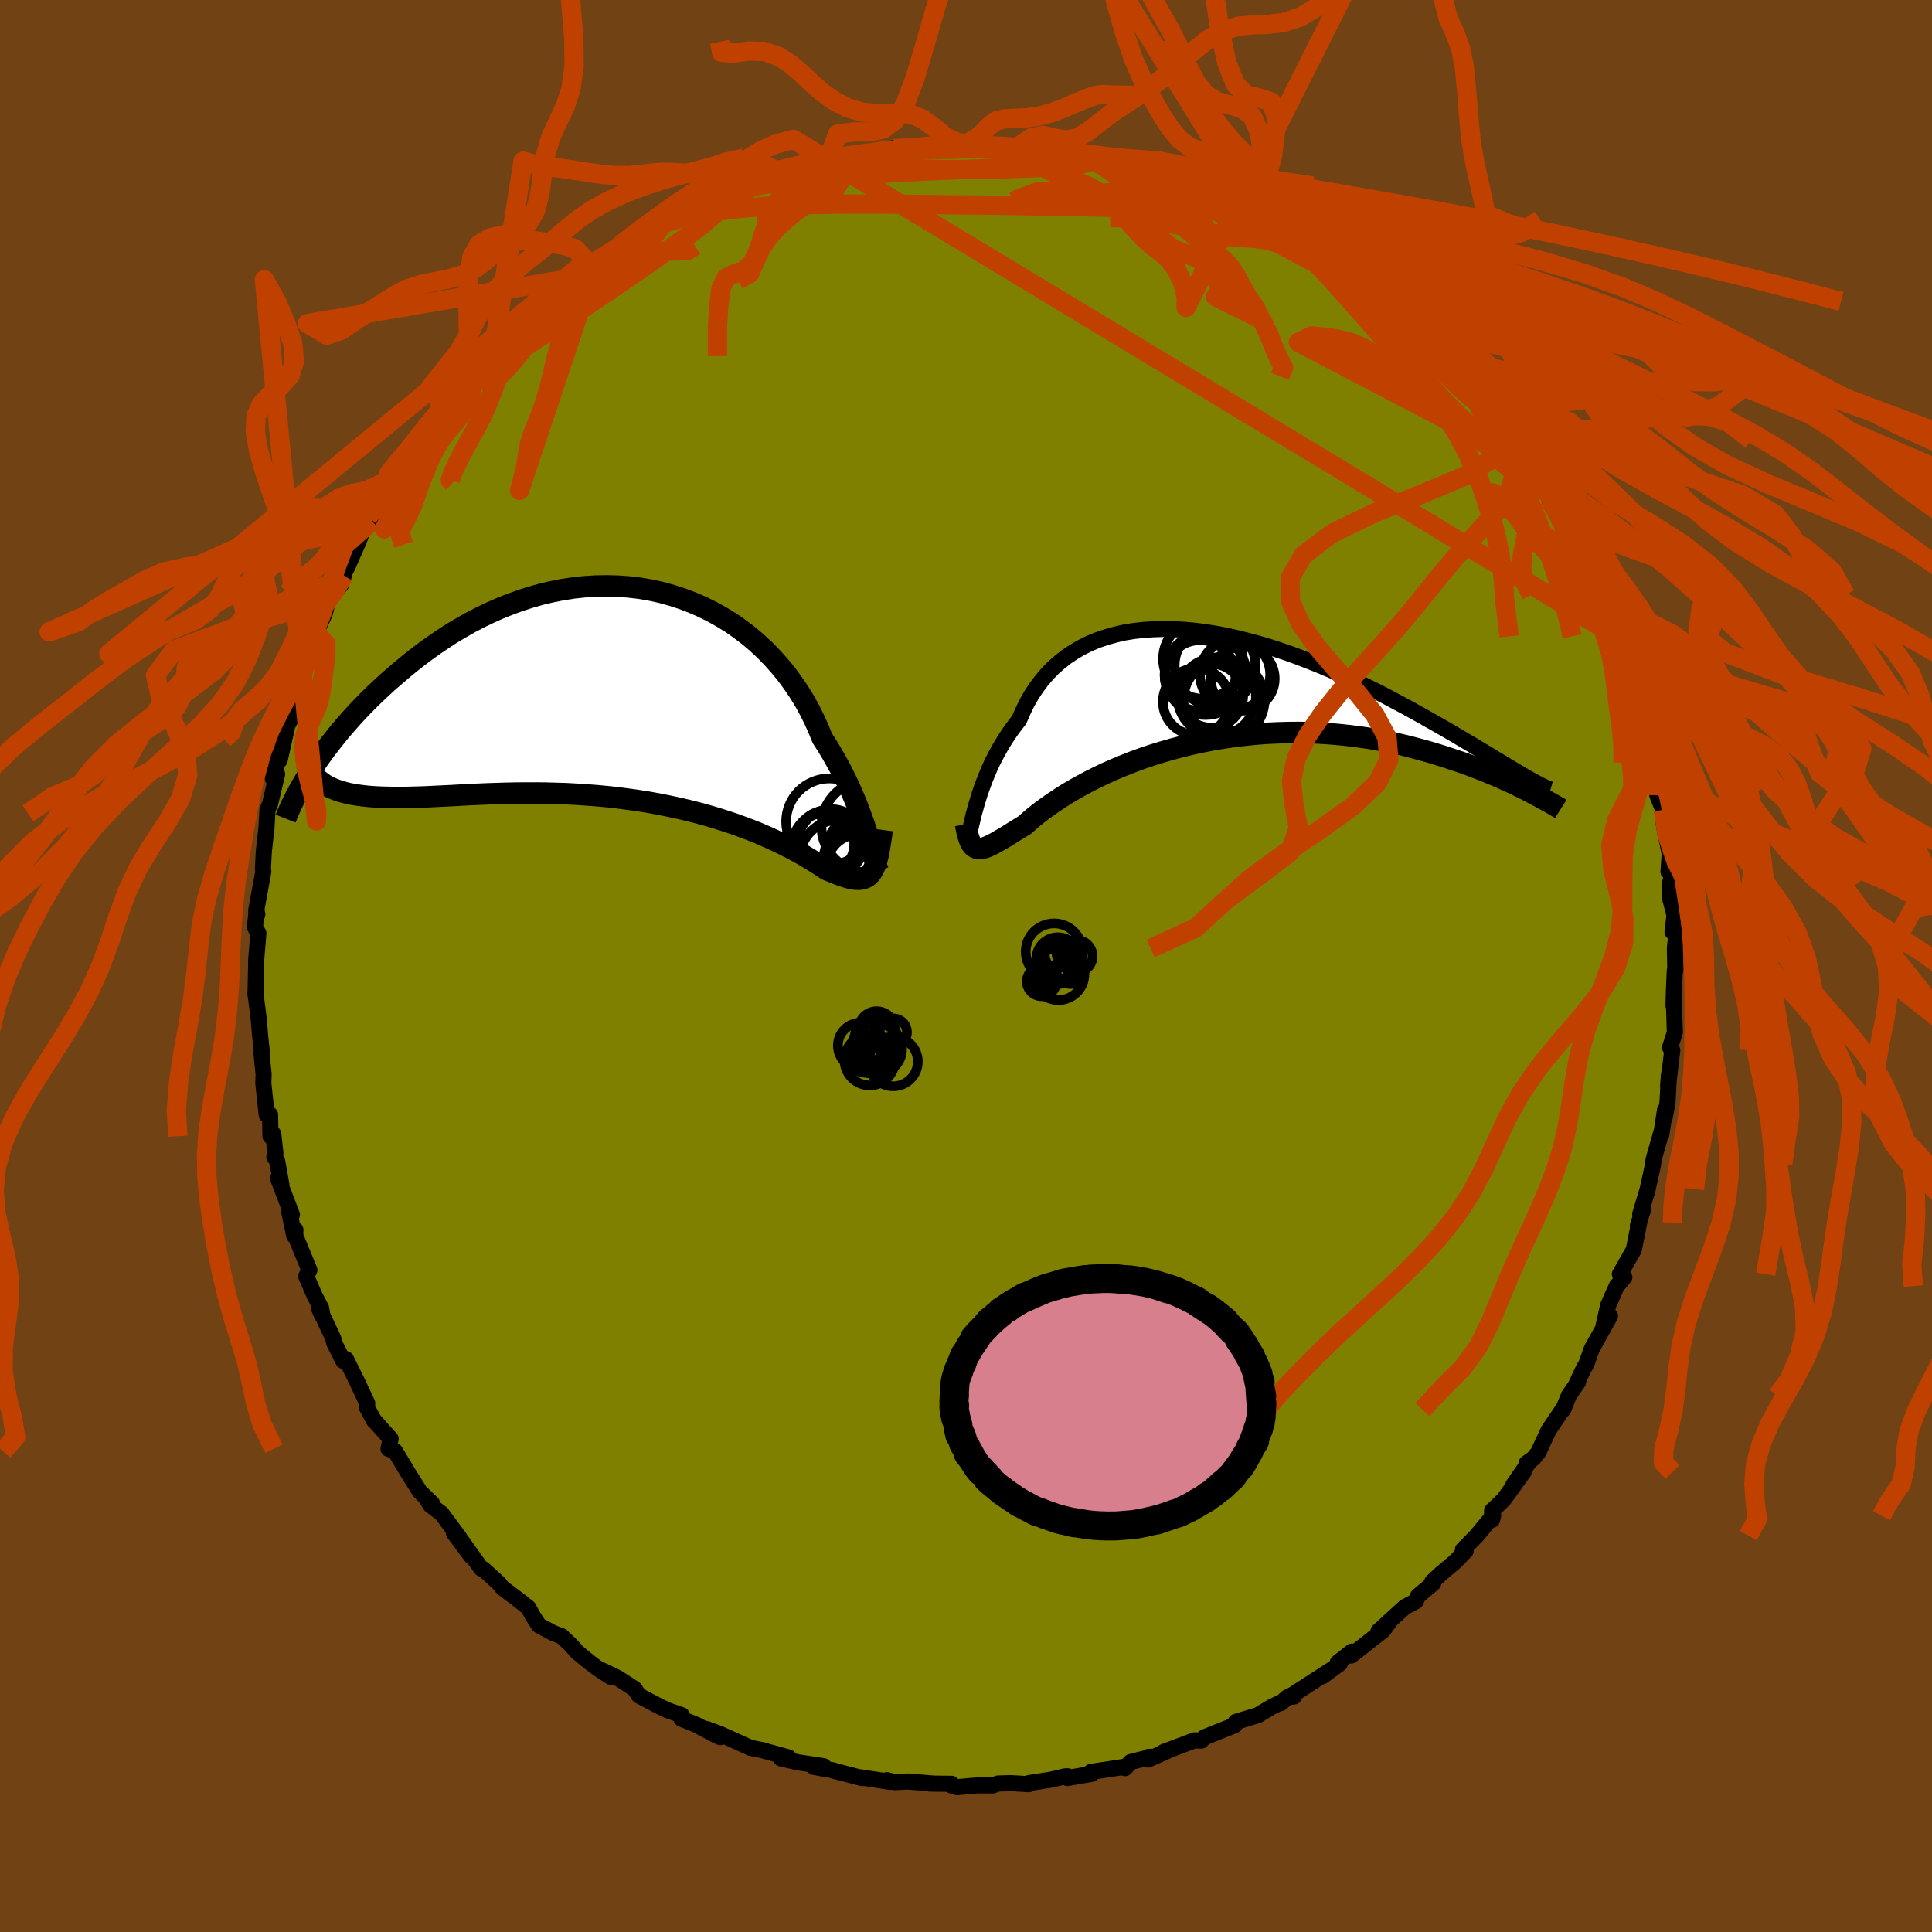 <svg viewBox="-100 -100 200 200" xmlns="http://www.w3.org/2000/svg" width="500" height="500" id="face-svg">
    <defs>
      <clipPath id="leftEyeClipPath">
        <polyline points="24.98,15.23 24.8,14.66 24.61,14.05 24.4,13.42 24.16,12.76 23.91,12.08 23.64,11.38 23.34,10.66 23.02,9.93 22.68,9.19 22.31,8.44 21.92,7.68 21.5,6.92 21.06,6.15 20.6,5.39 20.11,4.63 19.71,3.65 19.27,2.68 18.79,1.71 18.26,0.76 17.68,-0.18 17.06,-1.09 16.4,-1.99 15.69,-2.85 14.94,-3.69 14.16,-4.49 13.33,-5.26 12.47,-5.99 11.57,-6.67 10.64,-7.32 9.68,-7.91 8.69,-8.46 7.68,-8.96 6.64,-9.41 5.58,-9.81 4.5,-10.16 3.41,-10.46 2.3,-10.7 1.18,-10.89 0.06,-11.02 -1.07,-11.1 -2.21,-11.13 -3.35,-11.11 -4.48,-11.04 -5.62,-10.92 -6.74,-10.75 -7.86,-10.53 -8.97,-10.27 -10.06,-9.96 -11.15,-9.61 -12.21,-9.23 -13.26,-8.81 -14.3,-8.35 -15.31,-7.86 -16.3,-7.35 -17.26,-6.8 -18.21,-6.24 -19.12,-5.65 -20.02,-5.04 -20.89,-4.42 -21.73,-3.79 -22.54,-3.15 -23.33,-2.5 -24.09,-1.85 -24.83,-1.21 -25.54,-0.56 -26.22,0.08 -26.88,0.73 -27.52,1.38 -28.13,2.02 -28.72,2.67 -29.28,3.31 -29.82,3.94 -30.33,4.57 -30.82,5.19 -31.29,5.8 -31.73,6.4 -32.15,7 -32.55,7.57 -32.92,8.14 -30.64,9.82 -30.24,9.98 -29.82,10.13 -29.38,10.25 -28.91,10.37 -28.42,10.46 -27.91,10.54 -27.37,10.61 -26.8,10.67 -26.22,10.71 -25.6,10.74 -24.97,10.76 -24.31,10.77 -23.63,10.77 -22.93,10.77 -22.2,10.75 -21.45,10.73 -20.67,10.7 -19.87,10.66 -19.04,10.62 -18.19,10.58 -17.32,10.53 -16.42,10.48 -15.5,10.44 -14.56,10.4 -13.6,10.37 -12.62,10.34 -11.62,10.32 -10.61,10.31 -9.59,10.31 -8.55,10.32 -7.5,10.35 -6.44,10.38 -5.37,10.44 -4.3,10.51 -3.22,10.59 -2.15,10.69 -1.07,10.81 0.01,10.95 1.07,11.1 2.14,11.27 3.19,11.46 4.23,11.67 5.26,11.89 6.28,12.13 7.27,12.38 8.25,12.65 9.2,12.93 10.13,13.23 11.04,13.53 11.91,13.85 12.76,14.17 13.58,14.5 14.36,14.84 15.11,15.18 15.83,15.52 16.51,15.86 17.15,16.19 17.76,16.52 18.32,16.84 18.85,17.16 19.34,17.46 19.78,17.74 20.19,18.01 20.56,18.25 21.01,18.44 21.44,18.62 21.84,18.77 22.22,18.91 22.58,19.02 22.92,19.12 23.24,19.19 23.54,19.23 23.82,19.24 24.09,19.23 24.33,19.18 24.55,19.1 24.76,18.99 24.95,18.84 25.13,18.65" />
      </clipPath>
      <clipPath id="rightEyeClipPath">
        <polyline points="-25.36,12.76 -25.2,12.19 -25.02,11.6 -24.83,11 -24.61,10.38 -24.38,9.75 -24.12,9.12 -23.85,8.48 -23.55,7.84 -23.22,7.2 -22.88,6.57 -22.51,5.94 -22.12,5.32 -21.71,4.71 -21.27,4.11 -20.81,3.52 -20.43,2.65 -20.02,1.8 -19.56,0.99 -19.06,0.22 -18.51,-0.51 -17.93,-1.2 -17.3,-1.85 -16.62,-2.45 -15.91,-3.01 -15.16,-3.51 -14.37,-3.97 -13.55,-4.38 -12.69,-4.74 -11.79,-5.04 -10.87,-5.3 -9.92,-5.52 -8.94,-5.68 -7.94,-5.79 -6.91,-5.86 -5.87,-5.89 -4.81,-5.87 -3.74,-5.81 -2.65,-5.71 -1.55,-5.57 -0.44,-5.39 0.67,-5.18 1.78,-4.93 2.9,-4.65 4.01,-4.35 5.12,-4.02 6.22,-3.66 7.32,-3.28 8.4,-2.88 9.48,-2.46 10.54,-2.03 11.58,-1.59 12.61,-1.13 13.62,-0.67 14.61,-0.2 15.58,0.28 16.53,0.75 17.45,1.23 18.35,1.71 19.23,2.18 20.08,2.65 20.91,3.11 21.7,3.56 22.48,4 23.23,4.43 23.95,4.85 24.65,5.26 25.32,5.66 25.97,6.04 26.6,6.42 27.2,6.78 27.78,7.13 28.33,7.47 28.87,7.79 29.37,8.09 29.85,8.38 30.31,8.66 30.75,8.92 31.16,9.16 31.54,9.39 32.41,11.15 32.01,10.94 31.59,10.72 31.14,10.5 30.67,10.27 30.18,10.04 29.67,9.8 29.13,9.56 28.57,9.31 27.98,9.07 27.38,8.82 26.74,8.57 26.09,8.32 25.42,8.07 24.72,7.83 23.99,7.59 23.25,7.34 22.48,7.1 21.68,6.86 20.86,6.63 20.01,6.4 19.14,6.18 18.24,5.97 17.32,5.78 16.38,5.6 15.42,5.43 14.43,5.29 13.43,5.16 12.41,5.05 11.37,4.96 10.32,4.89 9.25,4.84 8.17,4.82 7.08,4.83 5.98,4.86 4.88,4.91 3.77,4.99 2.66,5.1 1.55,5.23 0.44,5.39 -0.66,5.57 -1.76,5.78 -2.84,6.01 -3.92,6.27 -4.98,6.55 -6.03,6.85 -7.06,7.17 -8.07,7.51 -9.05,7.87 -10.01,8.25 -10.94,8.64 -11.85,9.04 -12.72,9.46 -13.56,9.88 -14.36,10.31 -15.13,10.74 -15.86,11.17 -16.55,11.61 -17.2,12.04 -17.81,12.46 -18.38,12.88 -18.91,13.28 -19.39,13.67 -19.83,14.05 -20.23,14.41 -20.72,14.71 -21.18,14.99 -21.61,15.26 -22.03,15.52 -22.42,15.76 -22.79,15.97 -23.13,16.17 -23.46,16.35 -23.76,16.5 -24.04,16.63 -24.3,16.73 -24.55,16.8 -24.77,16.84 -24.97,16.85 -25.16,16.82" />
      </clipPath>
      <filter id="fuzzy">
        <feTurbulence id="turbulence" baseFrequency="0.05" numOctaves="3" type="noise" result="noise" />
        <feDisplacementMap in="SourceGraphic" in2="noise" scale="2" />
      </filter>
      <linearGradient id="rainbowGradient" x1="0%" y1="0%" x2="100%" y2="0%">
        <stop offset="0%" style="stop-color: [object Object]; stop-opacity: 1" />
        <stop offset="50%" style="stop-color: [object Object]; stop-opacity: 1" />
        <stop offset="100%" style="stop-color: [object Object]; stop-opacity: 1" />
      </linearGradient>
    </defs>
    <rect x="-100" y="-100" width="100%" height="100%" fill="rgb(112, 66, 20)" />
    <polyline id="faceContour" points="73.43,0.45 73.37,0.49 73.27,2.88 73.24,4.09 73.29,4.01 73.38,6.87 72.88,8.43 73.11,8.72 72.68,12.41 72.77,11.23 72.62,14.12 72.31,15.77 72.36,14.93 71.97,17.49 72.02,17.08 71.17,20.05 71.13,20.53 70.48,23.49 70.57,23.09 69.79,25.69 70.08,25.22 69.55,26.91 69.69,26.56 69.13,29.37 67.69,31.9 68.15,32.23 67.36,33.14 66.48,35.12 65.95,37.47 66.67,36.24 64.78,39.63 64.19,41.29 63.98,41.59 63.2,43.25 63.35,43.09 62.41,44.46 61.82,45.93 61.93,45.67 60.32,48.04 59.24,50.36 58.75,50.96 58.03,51.48 58.25,51.41 56.67,53.7 57.73,52.38 55.66,55.24 54.46,56.38 54.46,57.33 54.57,56.9 52.88,58.96 51.44,60.42 51.73,60.54 50.61,61.69 49.23,62.85 48.27,63.73 48.37,63.89 46.8,65.21 46.55,65.77 45.43,66.36 42.7,68.86 43.88,67.83 43.18,68.78 39.87,71.38 39.95,70.97 38.48,72.12 38.7,72.21 36.95,73.5 37.86,72.83 33.69,75.52 33.96,75.62 33.27,75.7 32.58,76.31 32.71,76.18 31.6,76.72 30.23,77.55 27.93,78.25 27.83,78.59 24.67,79.85 24.35,80.19 23.66,80.16 20.45,81.37 20.83,81.27 18.83,82.15 18.91,81.87 19.19,81.87 17.05,82.4 16.46,83.04 16.4,82.9 12.93,83.43 13.01,83.63 10.5,84.06 10.53,83.88 10.25,83.89 8.8,84.23 6.54,84.58 6.48,84.7 4.66,84.59 3.31,84.63 2.76,84.83 1.22,84.82 -0.96,85.01 -1.53,84.82 -1.49,84.66 -3.73,84.64 -3.29,84.64 -6.06,84.42 -7.38,84.49 -8.19,84.28 -7.86,84.46 -10.91,83.99 -10.75,84.07 -13.71,83.3 -13.73,83.27 -15.74,82.91 -14.73,82.84 -17.41,82.43 -19.16,82.03 -18.37,81.93 -21.28,81.13 -20.8,81.23 -22.29,80.94 -25.47,79.5 -26.87,78.98 -25.44,79.83 -26.16,79.49 -27.9,78.56 -29.45,77.93 -29.42,77.56 -30.83,77.07 -31.71,76.66 -33.85,75.53 -34.31,74.83 -36.07,73.69 -37.65,72.93 -36.8,73.57 -38.01,72.79 -39.03,72.03 -40.23,71.04 -40.99,70.2 -41.86,69.38 -42.76,69.04 -44.22,68.25 -44.89,67.2 -45.29,66.44 -46.21,65.71 -47.97,64.38 -48.36,63.9 -49.96,62.44 -50.18,62.38 -52.17,59.58 -51.23,61.09 -53.02,58.68 -52.41,59.22 -54.29,56.68 -55.43,55.82 -55.75,55.29 -55.28,55.62 -56.52,54.43 -57.75,52.48 -59.1,50.23 -59.78,49.98 -59.56,48.95 -61.37,46.93 -61.24,47.12 -62.05,45.64 -61.98,45.27 -63.1,42.88 -64.18,40.7 -64.46,40.88 -65.41,39 -65.5,38.56 -67.02,35.33 -66.62,36.25 -66.75,35.43 -67.42,34.16 -68.3,32.12 -67.97,31.48 -69.44,27.91 -69.42,27.31 -69.54,27.92 -70.09,25.32 -69.78,25.75 -71.22,21.98 -70.87,22.63 -71.31,20.18 -71.6,19.76 -71.49,19.38 -71.71,17.39 -72,17.62 -72.04,15.39 -72.39,15.42 -72.74,12.14 -72.71,11.2 -72.93,9.03 -72.9,8.83 -73.07,7.24 -73.23,5.34 -73.56,2.81 -73.49,2.64 -73.55,2.99 -73.47,-0.76 -73.25,-3.39 -73.61,-4.02 -73.43,-5.8 -73.46,-5.02 -73.36,-5.38 -73.48,-5.73 -72.74,-9.77 -72.78,-10.1 -72.69,-11.82 -72.4,-14.47 -72.43,-14.04 -72.31,-16.14 -72.04,-16.79 -71.31,-19.86 -71.75,-19.41 -71.15,-21.77 -71.05,-21.3 -69.95,-26.26 -70.77,-23.98 -69.93,-25.49 -69.74,-27.39 -68.81,-28.62 -69.16,-29.48 -68.72,-30.15 -67.54,-33.57 -67.18,-34.18 -67.3,-34.49 -66.37,-36.51 -66.04,-37.87 -64.72,-39.43 -64.4,-40.42 -65.04,-39.41 -64.02,-41.36 -62.9,-43.91 -62.31,-45.41 -61.48,-46.07 -61.9,-46.52 -60.25,-48.63 -60.2,-48.17 -59.75,-49.71 -59.22,-50.49 -57.46,-52.91 -56.77,-53.47 -57.36,-52.76 -56.18,-54.8 -56.05,-54.82 -55.71,-55.63 -53.87,-57.4 -52.39,-59.9 -51.04,-60.76 -51.31,-60.8 -50.79,-62.04 -49.9,-61.79 -48.68,-63.35 -47.93,-64.25 -46.03,-66.49 -46.09,-66.21 -44.64,-67.54 -44.44,-68.1 -43.29,-68.75 -41.83,-69.8 -40.69,-71.21 -39.27,-72.03 -39.37,-71.54 -38.52,-72.25 -36.94,-73.03 -35.34,-74.37 -35.72,-74.22 -33.78,-75.35 -32.74,-76.26 -32.7,-76.14 -31.33,-76.86 -29.71,-77.29 -29.32,-77.91 -27.71,-78.8 -28.04,-78.54 -26.49,-79.68 -24.19,-80.4 -24.95,-80.16 -21.61,-81.05 -22.58,-80.82 -21.15,-81.58 -18.97,-82.03 -17.2,-82.31 -16.29,-82.87 -15.5,-82.76 -14.47,-83.4 -14.84,-83.18 -14.32,-83.3 -12.82,-83.63 -11.92,-83.94 -8.15,-84.56 -7.14,-84.7 -7.46,-84.62 -6.19,-84.53 -3.37,-85.08 -4.29,-84.84 -2.5,-84.99 -0.53,-84.98 0.17,-85.14 1.85,-85.14 2.71,-84.78 3.08,-85 2.84,-84.83 5.22,-84.68 7.13,-84.44 7.56,-84.39 9.45,-84.24 9.39,-84.23 13.61,-83.64 12.5,-83.9 12.51,-83.78 13.49,-83.57 16.02,-83.2 17.49,-82.18 19.67,-81.89 19.46,-82.1 20.79,-81.55 20.3,-81.63 23.24,-80.4 23.49,-80.74 26.26,-79.25 26.31,-79.19 26.57,-79.51 29.24,-77.9 30.68,-77.22 29.04,-77.94 30.37,-77.23 32.14,-76.34 33.57,-75.65 34.25,-75.23 36.05,-74.35 36.57,-73.71 36.49,-73.67 39.46,-71.47 38.47,-72.22 38.51,-72.32 41.78,-70.23 42.21,-69.73 42.7,-69.17 42.79,-68.8 45.97,-65.92 44.87,-67.13 48.04,-64.03 48.55,-63.62 48.89,-63.55 49.44,-62.64 50.08,-62.42 50.76,-61.22 52.02,-59.88 53.15,-59.03 54.54,-57.01 55.2,-55.97 55.88,-55.24 56.79,-53.37 57.62,-52.37 58.05,-52.2 57.36,-53.05 59.03,-51.1 60.12,-49.16 60.36,-48.33 60.49,-48.05 61.62,-46.54 61.81,-45.99 61.62,-45.83 63.64,-42.61 63.93,-41.96 64.15,-41.45 65.05,-38.7 65.17,-38.41 66.28,-36.05 67.36,-34.12 67.15,-34.49 67.52,-33.35 67.98,-32.34 68.47,-31.52 68.68,-29.17 69.59,-27.36 69.34,-27.74 69.78,-26.84 70.51,-23.22 70.3,-24.21 70.65,-22.73 70.8,-21.9 71.41,-19.61 71.69,-19.6 71.56,-17.68 72.17,-16.17 72.18,-15.02 72.38,-13.88 72.85,-11.6 72.72,-9.77 73.14,-9.38 72.9,-8.65 72.9,-6.97 73.34,-5.25 73.14,-3.53 73.54,-3.35 73.38,-1.81 73.43,0.45 73.37,0.49" fill="rgb(128, 128, 0)" stroke="black" stroke-width="1.667" stroke-linejoin="round" filter="url(#fuzzy)" />
    <g transform="translate(26.31 -29)">
      <polyline id="rightCountour" points="-25.36,12.76 -25.2,12.19 -25.02,11.6 -24.83,11 -24.61,10.38 -24.38,9.75 -24.12,9.12 -23.85,8.48 -23.55,7.84 -23.22,7.2 -22.88,6.57 -22.51,5.94 -22.12,5.32 -21.71,4.71 -21.27,4.11 -20.81,3.52 -20.43,2.65 -20.02,1.8 -19.56,0.99 -19.06,0.22 -18.51,-0.51 -17.93,-1.2 -17.3,-1.85 -16.62,-2.45 -15.91,-3.01 -15.16,-3.51 -14.37,-3.97 -13.55,-4.38 -12.69,-4.74 -11.79,-5.04 -10.87,-5.3 -9.92,-5.52 -8.94,-5.68 -7.94,-5.79 -6.91,-5.86 -5.87,-5.89 -4.81,-5.87 -3.74,-5.81 -2.65,-5.71 -1.55,-5.57 -0.44,-5.39 0.67,-5.18 1.78,-4.93 2.9,-4.65 4.01,-4.35 5.12,-4.02 6.22,-3.66 7.32,-3.28 8.4,-2.88 9.48,-2.46 10.54,-2.03 11.58,-1.59 12.61,-1.13 13.62,-0.67 14.61,-0.2 15.58,0.28 16.53,0.75 17.45,1.23 18.35,1.71 19.23,2.18 20.08,2.65 20.91,3.11 21.7,3.56 22.48,4 23.23,4.43 23.95,4.85 24.65,5.26 25.32,5.66 25.97,6.04 26.6,6.42 27.2,6.78 27.78,7.13 28.33,7.47 28.87,7.79 29.37,8.09 29.85,8.38 30.31,8.66 30.75,8.92 31.16,9.16 31.54,9.39 32.41,11.15 32.01,10.94 31.59,10.72 31.14,10.5 30.67,10.27 30.18,10.04 29.67,9.8 29.13,9.56 28.57,9.31 27.98,9.07 27.38,8.82 26.74,8.57 26.09,8.32 25.42,8.07 24.72,7.83 23.99,7.59 23.25,7.34 22.48,7.1 21.68,6.86 20.86,6.63 20.01,6.4 19.14,6.18 18.24,5.97 17.32,5.78 16.38,5.6 15.42,5.43 14.43,5.29 13.43,5.16 12.41,5.05 11.37,4.96 10.32,4.89 9.25,4.84 8.17,4.82 7.08,4.83 5.98,4.86 4.88,4.91 3.77,4.99 2.66,5.1 1.55,5.23 0.44,5.39 -0.66,5.57 -1.76,5.78 -2.84,6.01 -3.92,6.27 -4.98,6.55 -6.03,6.85 -7.06,7.17 -8.07,7.51 -9.05,7.87 -10.01,8.25 -10.94,8.64 -11.85,9.04 -12.72,9.46 -13.56,9.88 -14.36,10.31 -15.13,10.74 -15.86,11.17 -16.55,11.61 -17.2,12.04 -17.81,12.46 -18.38,12.88 -18.91,13.28 -19.39,13.67 -19.83,14.05 -20.23,14.41 -20.72,14.71 -21.18,14.99 -21.61,15.26 -22.03,15.52 -22.42,15.76 -22.79,15.97 -23.13,16.17 -23.46,16.35 -23.76,16.5 -24.04,16.63 -24.3,16.73 -24.55,16.8 -24.77,16.84 -24.97,16.85 -25.16,16.82" fill="white" stroke="white" stroke-width="0" stroke-linejoin="round" filter="url(#fuzzy)" />
    </g>
    <g transform="translate(-34.99 -28.22)">
      <polyline id="leftCountour" points="24.98,15.23 24.8,14.66 24.61,14.05 24.4,13.42 24.16,12.76 23.91,12.08 23.64,11.38 23.34,10.66 23.02,9.93 22.68,9.19 22.31,8.44 21.92,7.68 21.5,6.92 21.06,6.15 20.6,5.39 20.11,4.63 19.71,3.65 19.27,2.68 18.79,1.71 18.26,0.76 17.68,-0.18 17.06,-1.09 16.4,-1.99 15.69,-2.85 14.94,-3.69 14.16,-4.49 13.33,-5.26 12.47,-5.99 11.57,-6.67 10.64,-7.32 9.68,-7.91 8.69,-8.46 7.68,-8.96 6.64,-9.41 5.58,-9.81 4.5,-10.16 3.41,-10.46 2.3,-10.7 1.18,-10.89 0.06,-11.02 -1.07,-11.1 -2.21,-11.13 -3.35,-11.11 -4.48,-11.04 -5.62,-10.92 -6.74,-10.75 -7.86,-10.53 -8.97,-10.27 -10.06,-9.96 -11.15,-9.61 -12.21,-9.23 -13.26,-8.81 -14.3,-8.35 -15.31,-7.86 -16.3,-7.35 -17.26,-6.8 -18.21,-6.24 -19.12,-5.65 -20.02,-5.04 -20.89,-4.42 -21.73,-3.79 -22.54,-3.15 -23.33,-2.5 -24.09,-1.85 -24.83,-1.21 -25.54,-0.56 -26.22,0.08 -26.88,0.73 -27.52,1.38 -28.13,2.02 -28.72,2.67 -29.28,3.31 -29.82,3.94 -30.33,4.57 -30.82,5.19 -31.29,5.8 -31.73,6.4 -32.15,7 -32.55,7.57 -32.92,8.14 -30.64,9.82 -30.24,9.98 -29.82,10.13 -29.38,10.25 -28.91,10.37 -28.42,10.46 -27.91,10.54 -27.37,10.61 -26.8,10.67 -26.22,10.71 -25.6,10.74 -24.97,10.76 -24.31,10.77 -23.63,10.77 -22.93,10.77 -22.2,10.75 -21.45,10.73 -20.67,10.7 -19.87,10.66 -19.04,10.62 -18.19,10.58 -17.32,10.53 -16.42,10.48 -15.5,10.44 -14.56,10.4 -13.6,10.37 -12.62,10.34 -11.62,10.32 -10.61,10.31 -9.59,10.31 -8.55,10.32 -7.5,10.35 -6.44,10.38 -5.37,10.44 -4.3,10.51 -3.22,10.59 -2.15,10.69 -1.07,10.81 0.01,10.95 1.07,11.1 2.14,11.27 3.19,11.46 4.23,11.67 5.26,11.89 6.28,12.13 7.27,12.38 8.25,12.65 9.2,12.93 10.13,13.23 11.04,13.53 11.91,13.85 12.76,14.17 13.58,14.5 14.36,14.84 15.11,15.18 15.83,15.52 16.51,15.86 17.15,16.19 17.76,16.52 18.32,16.84 18.85,17.16 19.34,17.46 19.78,17.74 20.19,18.01 20.56,18.25 21.01,18.44 21.44,18.62 21.84,18.77 22.22,18.91 22.58,19.02 22.92,19.12 23.24,19.19 23.54,19.23 23.82,19.24 24.09,19.23 24.33,19.18 24.55,19.1 24.76,18.99 24.95,18.84 25.13,18.65" fill="white" stroke="white" stroke-width="0" stroke-linejoin="round" filter="url(#fuzzy)" />
    </g>
    <g transform="translate(26.31 -29)">
      <polyline id="rightUpper" points="-26.29,16.44 -26.23,16.31 -26.17,16.11 -26.1,15.84 -26.02,15.53 -25.94,15.16 -25.85,14.76 -25.75,14.31 -25.63,13.82 -25.51,13.3 -25.36,12.76 -25.2,12.19 -25.02,11.6 -24.83,11 -24.61,10.38 -24.38,9.75 -24.12,9.12 -23.85,8.48 -23.55,7.84 -23.22,7.2 -22.88,6.57 -22.51,5.94 -22.12,5.32 -21.71,4.71 -21.27,4.11 -20.81,3.52 -20.43,2.65 -20.02,1.8 -19.56,0.99 -19.06,0.22 -18.51,-0.51 -17.93,-1.2 -17.3,-1.85 -16.62,-2.45 -15.91,-3.01 -15.16,-3.51 -14.37,-3.97 -13.55,-4.38 -12.69,-4.74 -11.79,-5.04 -10.87,-5.3 -9.92,-5.52 -8.94,-5.68 -7.94,-5.79 -6.91,-5.86 -5.87,-5.89 -4.81,-5.87 -3.74,-5.81 -2.65,-5.71 -1.55,-5.57 -0.44,-5.39 0.67,-5.18 1.78,-4.93 2.9,-4.65 4.01,-4.35 5.12,-4.02 6.22,-3.66 7.32,-3.28 8.4,-2.88 9.48,-2.46 10.54,-2.03 11.58,-1.59 12.61,-1.13 13.62,-0.67 14.61,-0.2 15.58,0.28 16.53,0.75 17.45,1.23 18.35,1.71 19.23,2.18 20.08,2.65 20.91,3.11 21.7,3.56 22.48,4 23.23,4.43 23.95,4.85 24.65,5.26 25.32,5.66 25.97,6.04 26.6,6.42 27.2,6.78 27.78,7.13 28.33,7.47 28.87,7.79 29.37,8.09 29.85,8.38 30.31,8.66 30.75,8.92 31.16,9.16 31.54,9.39 31.91,9.6 32.25,9.79 32.57,9.97 32.87,10.12 33.14,10.27 33.39,10.39 33.62,10.5 33.84,10.59 34.03,10.67 34.2,10.72" fill="none" stroke="black" stroke-width="1.667" stroke-linejoin="round" filter="url(#fuzzy)" />
      <polyline id="rightLower" points="-26.36,14.32 -26.27,14.78 -26.18,15.19 -26.09,15.55 -25.99,15.86 -25.88,16.13 -25.76,16.35 -25.63,16.53 -25.49,16.66 -25.33,16.76 -25.16,16.82 -24.97,16.85 -24.77,16.84 -24.55,16.8 -24.3,16.73 -24.04,16.63 -23.76,16.5 -23.46,16.35 -23.13,16.17 -22.79,15.97 -22.42,15.76 -22.03,15.52 -21.61,15.26 -21.18,14.99 -20.72,14.71 -20.23,14.41 -19.83,14.05 -19.39,13.67 -18.91,13.28 -18.38,12.88 -17.81,12.46 -17.2,12.04 -16.55,11.61 -15.86,11.17 -15.13,10.74 -14.36,10.31 -13.56,9.88 -12.72,9.46 -11.85,9.04 -10.94,8.64 -10.01,8.25 -9.05,7.87 -8.07,7.51 -7.06,7.17 -6.03,6.85 -4.98,6.55 -3.92,6.27 -2.84,6.01 -1.76,5.78 -0.66,5.57 0.44,5.39 1.55,5.23 2.66,5.1 3.77,4.99 4.88,4.91 5.98,4.86 7.08,4.83 8.17,4.82 9.25,4.84 10.32,4.89 11.37,4.96 12.41,5.05 13.43,5.16 14.43,5.29 15.42,5.43 16.38,5.6 17.32,5.78 18.24,5.97 19.14,6.18 20.01,6.4 20.86,6.63 21.68,6.86 22.48,7.1 23.25,7.34 23.99,7.59 24.72,7.83 25.42,8.07 26.09,8.32 26.74,8.57 27.38,8.82 27.98,9.07 28.57,9.31 29.13,9.56 29.67,9.8 30.18,10.04 30.67,10.27 31.14,10.5 31.59,10.72 32.01,10.94 32.41,11.15 32.79,11.35 33.15,11.54 33.48,11.73 33.8,11.9 34.09,12.06 34.37,12.22 34.62,12.36 34.85,12.5 35.07,12.62 35.26,12.74" fill="none" stroke="black" stroke-width="2.222" stroke-linejoin="round" filter="url(#fuzzy)" />
      <circle r="4.186" cx="-0.529" cy="-2.102" stroke="black" fill="none" stroke-width="1.0" filter="url(#fuzzy)" clip-path="url(#rightEyeClipPath)" /><circle r="4.054" cx="-0.349" cy="1.113" stroke="black" fill="none" stroke-width="1.0" filter="url(#fuzzy)" clip-path="url(#rightEyeClipPath)" /><circle r="4.122" cx="-1.789" cy="-2.792" stroke="black" fill="none" stroke-width="1.0" filter="url(#fuzzy)" clip-path="url(#rightEyeClipPath)" /><circle r="3.638" cx="1.541" cy="-1.192" stroke="black" fill="none" stroke-width="1.0" filter="url(#fuzzy)" clip-path="url(#rightEyeClipPath)" /><circle r="3.67" cx="-2.074" cy="-1.062" stroke="black" fill="none" stroke-width="1.0" filter="url(#fuzzy)" clip-path="url(#rightEyeClipPath)" /><circle r="3.314" cx="2.336" cy="-0.747" stroke="black" fill="none" stroke-width="1.0" filter="url(#fuzzy)" clip-path="url(#rightEyeClipPath)" /><circle r="3.456" cx="-2.469" cy="1.638" stroke="black" fill="none" stroke-width="1.0" filter="url(#fuzzy)" clip-path="url(#rightEyeClipPath)" /><circle r="4.202" cx="0.396" cy="1.458" stroke="black" fill="none" stroke-width="1.0" filter="url(#fuzzy)" clip-path="url(#rightEyeClipPath)" /><circle r="3.308" cx="-0.929" cy="1.018" stroke="black" fill="none" stroke-width="1.0" filter="url(#fuzzy)" clip-path="url(#rightEyeClipPath)" /><circle r="4.224" cx="-1.524" cy="-1.207" stroke="black" fill="none" stroke-width="1.0" filter="url(#fuzzy)" clip-path="url(#rightEyeClipPath)" />
      </g>
    <g transform="translate(-34.99 -28.22)">
      <polyline id="leftUpper" points="26.01,18.55 25.94,18.47 25.87,18.32 25.79,18.11 25.71,17.85 25.62,17.52 25.51,17.15 25.4,16.74 25.27,16.27 25.13,15.77 24.98,15.23 24.8,14.66 24.61,14.05 24.4,13.42 24.16,12.76 23.91,12.08 23.64,11.38 23.34,10.66 23.02,9.93 22.68,9.19 22.31,8.44 21.92,7.68 21.5,6.92 21.06,6.15 20.6,5.39 20.11,4.63 19.71,3.65 19.27,2.68 18.79,1.71 18.26,0.76 17.68,-0.18 17.06,-1.09 16.4,-1.99 15.69,-2.85 14.94,-3.69 14.16,-4.49 13.33,-5.26 12.47,-5.99 11.57,-6.67 10.64,-7.32 9.68,-7.91 8.69,-8.46 7.68,-8.96 6.64,-9.41 5.58,-9.81 4.5,-10.16 3.41,-10.46 2.3,-10.7 1.18,-10.89 0.06,-11.02 -1.07,-11.1 -2.21,-11.13 -3.35,-11.11 -4.48,-11.04 -5.62,-10.92 -6.74,-10.75 -7.86,-10.53 -8.97,-10.27 -10.06,-9.96 -11.15,-9.61 -12.21,-9.23 -13.26,-8.81 -14.3,-8.35 -15.31,-7.86 -16.3,-7.35 -17.26,-6.8 -18.21,-6.24 -19.12,-5.65 -20.02,-5.04 -20.89,-4.42 -21.73,-3.79 -22.54,-3.15 -23.33,-2.5 -24.09,-1.85 -24.83,-1.21 -25.54,-0.56 -26.22,0.08 -26.88,0.73 -27.52,1.38 -28.13,2.02 -28.72,2.67 -29.28,3.31 -29.82,3.94 -30.33,4.57 -30.82,5.19 -31.29,5.8 -31.73,6.4 -32.15,7 -32.55,7.57 -32.92,8.14 -33.27,8.69 -33.59,9.23 -33.9,9.75 -34.18,10.26 -34.44,10.75 -34.68,11.23 -34.9,11.68 -35.1,12.13 -35.28,12.55 -35.44,12.96" fill="none" stroke="black" stroke-width="2.222" stroke-linejoin="round" filter="url(#fuzzy)" />
      <polyline id="leftLower" points="26.31,14.13 26.22,14.83 26.12,15.46 26.03,16.04 25.93,16.56 25.82,17.03 25.7,17.45 25.58,17.82 25.44,18.14 25.29,18.41 25.13,18.65 24.95,18.84 24.76,18.99 24.55,19.1 24.33,19.18 24.09,19.23 23.82,19.24 23.54,19.23 23.24,19.19 22.92,19.12 22.58,19.02 22.22,18.91 21.84,18.77 21.44,18.62 21.01,18.44 20.56,18.25 20.19,18.01 19.78,17.74 19.34,17.46 18.85,17.16 18.32,16.84 17.76,16.52 17.15,16.19 16.51,15.86 15.83,15.52 15.11,15.18 14.36,14.84 13.58,14.5 12.76,14.17 11.91,13.85 11.04,13.53 10.13,13.23 9.2,12.93 8.25,12.65 7.27,12.38 6.28,12.13 5.26,11.89 4.23,11.67 3.19,11.46 2.14,11.27 1.07,11.1 0.01,10.95 -1.07,10.81 -2.15,10.69 -3.22,10.59 -4.3,10.51 -5.37,10.44 -6.44,10.38 -7.5,10.35 -8.55,10.32 -9.59,10.31 -10.61,10.31 -11.62,10.32 -12.62,10.34 -13.6,10.37 -14.56,10.4 -15.5,10.44 -16.42,10.48 -17.32,10.53 -18.19,10.58 -19.04,10.62 -19.87,10.66 -20.67,10.7 -21.45,10.73 -22.2,10.75 -22.93,10.77 -23.63,10.77 -24.31,10.77 -24.97,10.76 -25.6,10.74 -26.22,10.71 -26.8,10.67 -27.37,10.61 -27.91,10.54 -28.42,10.46 -28.91,10.37 -29.38,10.25 -29.82,10.13 -30.24,9.98 -30.64,9.82 -31.01,9.64 -31.36,9.45 -31.68,9.23 -31.98,9 -32.26,8.75 -32.52,8.48 -32.75,8.19 -32.97,7.89 -33.16,7.57 -33.33,7.23" fill="none" stroke="black" stroke-width="2.222" stroke-linejoin="round" filter="url(#fuzzy)" />
      <circle r="4.316" cx="24.541" cy="17.374" stroke="black" fill="none" stroke-width="1.0" filter="url(#fuzzy)" clip-path="url(#leftEyeClipPath)" /><circle r="4.778" cx="24.806" cy="13.759" stroke="black" fill="none" stroke-width="1.0" filter="url(#fuzzy)" clip-path="url(#leftEyeClipPath)" /><circle r="3.256" cx="20.596" cy="15.374" stroke="black" fill="none" stroke-width="1.0" filter="url(#fuzzy)" clip-path="url(#leftEyeClipPath)" /><circle r="3.174" cx="20.246" cy="15.594" stroke="black" fill="none" stroke-width="1.0" filter="url(#fuzzy)" clip-path="url(#leftEyeClipPath)" /><circle r="3.888" cx="24.326" cy="18.054" stroke="black" fill="none" stroke-width="1.0" filter="url(#fuzzy)" clip-path="url(#leftEyeClipPath)" /><circle r="3.304" cx="23.876" cy="17.904" stroke="black" fill="none" stroke-width="1.0" filter="url(#fuzzy)" clip-path="url(#leftEyeClipPath)" /><circle r="4.47" cx="20.841" cy="13.274" stroke="black" fill="none" stroke-width="1.0" filter="url(#fuzzy)" clip-path="url(#leftEyeClipPath)" /><circle r="4.5" cx="24.926" cy="16.709" stroke="black" fill="none" stroke-width="1.0" filter="url(#fuzzy)" clip-path="url(#leftEyeClipPath)" /><circle r="3.428" cx="21.041" cy="15.409" stroke="black" fill="none" stroke-width="1.0" filter="url(#fuzzy)" clip-path="url(#leftEyeClipPath)" /><circle r="4.054" cx="21.831" cy="17.134" stroke="black" fill="none" stroke-width="1.0" filter="url(#fuzzy)" clip-path="url(#leftEyeClipPath)" />
    </g>
    <g id="hairs">
      <polyline points="-31.33,-76.86 -29.87,-77.3 -28.21,-77.74 -26.17,-78.1 -23.67,-78.4 -20.73,-78.64 -17.4,-78.79 -13.75,-78.87 -9.85,-78.88 -5.72,-78.85 -1.39,-78.8 3.07,-78.75 7.57,-78.68 12,-78.6 16.29,-78.51 20.49,-78.38 24.97,-78.08" fill="none" stroke="rgb(192, 64, 0)" stroke-width="2" stroke-linejoin="round" filter="url(#fuzzy)" /><polyline points="13.49,-83.57 15.63,-83.05 17.37,-82.5 18.79,-82.05 20,-81.65 21.14,-81.25 22.3,-80.81 23.48,-80.35 24.65,-79.89 25.75,-79.44 26.72,-79.04 27.52,-78.7 28.13,-78.43 28.51,-78.24 28.66,-78.15 28.57,-78.15 28.24,-78.26 27.65,-78.47 26.78,-78.8 25.61,-79.26 24.18,-79.83 22.51,-80.5 20.48,-81.24" fill="none" stroke="rgb(192, 64, 0)" stroke-width="2" stroke-linejoin="round" filter="url(#fuzzy)" /><polyline points="-24.19,-80.4 -23.7,-80.45 -22.22,-80.69 -20.33,-80.97 -18.06,-81.26 -15.47,-81.53 -12.72,-81.78 -9.95,-81.98 -7.22,-82.14 -4.57,-82.27 -1.93,-82.39 0.75,-82.49 3.54,-82.6 6.38,-82.71 9.1,-82.82 11.38,-82.98 12.9,-83.25" fill="none" stroke="rgb(192, 64, 0)" stroke-width="2" stroke-linejoin="round" filter="url(#fuzzy)" /><polyline points="-26.49,-79.68 -25,-80.13 -23.89,-80.46 -22.79,-80.8 -21.67,-81.15 -20.55,-81.5 -19.51,-81.82 -18.67,-82.06 -18.14,-82.2 -17.98,-82.24 -18.21,-82.15 -18.81,-81.94 -19.75,-81.59 -20.99,-81.11 -22.52,-80.47 -24.38,-79.67 -26.76,-78.63" fill="none" stroke="rgb(192, 64, 0)" stroke-width="2" stroke-linejoin="round" filter="url(#fuzzy)" /><polyline points="48.89,-63.55 49.45,-62.84 50.1,-62.12 50.85,-61.28 51.61,-60.4 52.28,-59.58 52.72,-58.95 52.88,-58.58 52.69,-58.56 52.14,-58.94 51.22,-59.77 49.89,-61.04 48.15,-62.72 46.03,-64.72 43.61,-66.98 40.77,-69.68" fill="none" stroke="rgb(192, 64, 0)" stroke-width="2" stroke-linejoin="round" filter="url(#fuzzy)" /><polyline points="-29.32,-77.91 -28.29,-78.47 -27.52,-78.87 -26.71,-79.24 -25.97,-79.51 -25.39,-79.63 -25.02,-79.61 -24.88,-79.43 -24.96,-79.1 -25.3,-78.59 -25.98,-77.88 -27.08,-76.92 -28.67,-75.69 -30.78,-74.16 -33.38,-72.34 -36.39,-70.27 -39.74,-68.02 -43.37,-65.59 -47.39,-62.94" fill="none" stroke="rgb(192, 64, 0)" stroke-width="2" stroke-linejoin="round" filter="url(#fuzzy)" /><polyline points="12.5,-83.9 13.05,-83.66 14.49,-83.15 16.39,-82.44 18.42,-81.63 20.38,-80.79 22.25,-79.93 24.09,-79.05 25.96,-78.11 27.89,-77.12 29.84,-76.11 31.76,-75.1 33.55,-74.15 35.15,-73.3 36.52,-72.59 37.64,-72.04 38.54,-71.65 39.26,-71.39 39.79,-71.25 39.86,-71.38" fill="none" stroke="rgb(192, 64, 0)" stroke-width="2" stroke-linejoin="round" filter="url(#fuzzy)" /><polyline points="55.88,-55.24 56.67,-53.83 57.24,-53.05 57.65,-52.55 58.03,-52.06 58.39,-51.51 58.7,-50.95 58.89,-50.49 58.93,-50.19 58.8,-50.08 58.49,-50.17 58,-50.46 57.31,-50.96 56.4,-51.71 55.25,-52.74 53.83,-54.07 52.14,-55.74 50.16,-57.77 47.91,-60.19 45.35,-63.06 42.46,-66.4 39.3,-70.2" fill="none" stroke="rgb(192, 64, 0)" stroke-width="2" stroke-linejoin="round" filter="url(#fuzzy)" /><polyline points="-7.46,-84.62 -5.97,-84.68 -4.57,-84.8 -3.31,-84.88 -2.08,-84.93 -0.88,-84.97 0.21,-84.98 1.12,-84.98 1.79,-84.95 2.22,-84.92 2.41,-84.87 2.35,-84.81 2.03,-84.75 1.37,-84.68 0.31,-84.62 -1.19,-84.56 -3.1,-84.53 -5.36,-84.55" fill="none" stroke="rgb(192, 64, 0)" stroke-width="2" stroke-linejoin="round" filter="url(#fuzzy)" /><polyline points="7.56,-84.39 8.96,-84.26 10.17,-84.12 11.11,-83.98 11.7,-83.87 12.07,-83.73 12.31,-83.55 12.43,-83.34 12.31,-83.13 11.8,-82.96 10.81,-82.83 9.27,-82.73 7.19,-82.64 4.57,-82.54 1.45,-82.46 -2.12,-82.44 -6.08,-82.53 -10.45,-82.72" fill="none" stroke="rgb(192, 64, 0)" stroke-width="2" stroke-linejoin="round" filter="url(#fuzzy)" /><polyline points="42.79,-68.8 44.75,-67.05 46.05,-65.88 47.23,-64.79 48.27,-63.81 49.14,-62.99 49.85,-62.29 50.46,-61.67 50.98,-61.11 51.4,-60.64 51.68,-60.3 51.75,-60.14 51.54,-60.27 50.94,-60.77 49.89,-61.76 48.32,-63.3 46.17,-65.45" fill="none" stroke="rgb(192, 64, 0)" stroke-width="2" stroke-linejoin="round" filter="url(#fuzzy)" /><polyline points="-25.51,-95.67 -25.29,-94.58 -24.04,-94.51 -22.47,-94.72 -20.89,-94.67 -19.46,-94.19 -18.2,-93.4 -17.09,-92.46 -16.03,-91.46 -14.91,-90.47 -13.66,-89.57 -12.28,-88.85 -10.83,-88.41 -9.39,-88.25 -8.05,-88.26 -6.81,-88.3 -5.65,-88.16 -4.51,-87.69 -3.36,-86.85 -2.15,-85.87 -0.87,-85.23 0.17,-85.14" fill="none" stroke="rgb(192, 64, 0)" stroke-width="2" stroke-linejoin="round" filter="url(#fuzzy)" /><polyline points="0.17,-85.14 1.47,-85.98 2.35,-86.91 3.1,-87.48 3.97,-87.7 5.04,-87.75 6.26,-87.8 7.57,-87.99 8.9,-88.34 10.24,-88.85 11.53,-89.41 12.66,-89.88 13.54,-90.15 14.3,-90.21 15.37,-90.16 17.35,-90.13" fill="none" stroke="rgb(192, 64, 0)" stroke-width="2" stroke-linejoin="round" filter="url(#fuzzy)" /><polyline points="-6.19,-84.53 -6.97,-84.08 -7.78,-83.95 -8.95,-83.6 -10.33,-83.05 -11.65,-82.48 -12.75,-81.95 -13.61,-81.5 -14.3,-81.11 -14.94,-80.78 -15.67,-80.47 -16.54,-80.12 -17.59,-79.64 -18.77,-78.97 -19.9,-78.11 -20.65,-77.17 -20.34,-76.28" fill="none" stroke="rgb(192, 64, 0)" stroke-width="2" stroke-linejoin="round" filter="url(#fuzzy)" /><polyline points="-23.62,-71.05 -22.4,-71.67 -21.8,-73.04 -21.18,-74.33 -20.45,-75.43 -19.56,-76.41 -18.56,-77.34 -17.52,-78.18 -16.53,-78.84 -15.63,-79.24 -14.87,-79.44 -14.24,-79.67 -13.68,-80.21 -13.07,-81.18 -12.2,-82.48 -10.75,-83.73 -8.15,-84.56" fill="none" stroke="rgb(192, 64, 0)" stroke-width="2" stroke-linejoin="round" filter="url(#fuzzy)" /><polyline points="-14.32,-83.3 -13.29,-86.13 -11.63,-86.34 -9.95,-86.34 -8.54,-86.66 -7.35,-87.55 -6.29,-89.24 -5.27,-91.93 -4.21,-95.5 -3.07,-99.46 -1.85,-103.12 -0.54,-105.83 0.77,-107.34 1.99,-107.91 3.03,-108.3 3.92,-109.36 4.95,-111.28 6.91,-112.23" fill="none" stroke="rgb(192, 64, 0)" stroke-width="2" stroke-linejoin="round" filter="url(#fuzzy)" /><polyline points="-15.5,-82.76 -16.31,-82.53 -17.31,-81.73 -18.42,-80.55 -19.45,-79.21 -20.29,-77.67 -20.92,-75.91 -21.48,-74.12 -22.15,-72.73 -23.02,-71.97 -24,-71.66 -24.84,-71.23 -25.37,-70.13 -25.6,-68.31 -25.73,-66.1 -25.73,-63.13" fill="none" stroke="rgb(192, 64, 0)" stroke-width="2" stroke-linejoin="round" filter="url(#fuzzy)" /><polyline points="-18.97,-82.03 -21.04,-83.02 -22.21,-82.74 -23.28,-82.62 -24.39,-82.56 -25.52,-82.39 -26.67,-82.17 -27.85,-82.05 -29.05,-82.07 -30.26,-82.15 -31.44,-82.17 -32.6,-82.08 -33.75,-81.93 -34.94,-81.83 -36.18,-81.83 -37.5,-81.93 -38.91,-82.12 -40.45,-82.36 -42.13,-82.61 -43.97,-82.81 -45.85,-83.32 -49.46,-60.41 -48.63,-60.82 -47.66,-61.71 -46.71,-62.78 -45.85,-63.86 -45.05,-64.88 -44.28,-65.82 -43.49,-66.74 -42.66,-67.65 -41.8,-68.56 -40.92,-69.44 -40.05,-70.27 -39.19,-71.02 -38.34,-71.72 -37.47,-72.41 -36.57,-73.1 -35.65,-73.79 -34.72,-74.44 -33.79,-75.02 -32.89,-75.48 -32.08,-75.87 -31.33,-76.86" fill="none" stroke="rgb(192, 64, 0)" stroke-width="2" stroke-linejoin="round" filter="url(#fuzzy)" /><polyline points="67.6,-39.85 68.43,-37.77 68.84,-36.3 69.06,-35.21 69.24,-34.18 69.47,-33.1 69.76,-31.93 70.04,-30.7 70.28,-29.44 70.44,-28.19 70.53,-26.97 70.6,-25.76 70.67,-24.61 70.78,-23.5 70.95,-22.41 71.18,-21.31 71.41,-20.18 71.57,-19.05 71.56,-17.68" fill="none" stroke="rgb(192, 64, 0)" stroke-width="2" stroke-linejoin="round" filter="url(#fuzzy)" /><polyline points="-35.72,-74.22 -35.91,-73.76 -36.58,-72.67 -37.21,-71.38 -37.79,-70.21 -38.47,-69.28 -39.27,-68.48 -40.11,-67.66 -40.9,-66.7 -41.56,-65.55 -42.07,-64.23 -42.47,-62.8 -42.82,-61.3 -43.19,-59.81 -43.61,-58.37 -44.07,-57.06 -44.53,-55.9 -44.93,-54.88 -45.22,-53.93 -45.41,-52.84 -45.65,-51.37 -46.21,-49.24 -38.52,-72.25 -40.47,-74.25 -41.59,-74.59 -43.06,-74.85 -44.78,-75.1 -46.4,-75.09 -47.71,-74.66 -48.76,-73.9 -49.74,-73 -50.82,-72.18 -52.1,-71.55 -53.55,-71.13 -55.07,-70.83 -56.5,-70.53 -57.76,-70.12 -58.92,-69.54 -60.11,-68.8 -61.51,-67.93 -63.08,-66.9 -64.64,-65.83 -66.16,-65.31 -68.18,-66.5 -40.69,-71.21 -41.88,-70.07 -43.01,-69.17 -43.98,-68.37 -44.86,-67.59 -45.71,-66.78 -46.6,-65.92 -47.51,-65.02 -48.43,-64.1 -49.3,-63.21 -50.13,-62.36 -50.93,-61.52 -51.73,-60.65 -52.57,-59.7 -53.48,-58.65 -54.41,-57.55 -55.32,-56.47 -56.11,-55.49 -56.76,-54.67 -57.28,-53.99 -57.78,-53.37 -58.47,-52.56 -59.76,-50.96 -40.69,-71.21 -39.76,-71.69 -39.05,-72.05 -38.23,-72.58 -37.33,-73.28 -36.42,-74.06 -35.51,-74.82 -34.61,-75.54 -33.72,-76.21 -32.83,-76.86 -31.94,-77.52 -31.04,-78.16 -30.13,-78.8 -29.21,-79.42 -28.28,-80.02 -27.31,-80.6 -26.31,-81.19 -25.3,-81.79 -24.29,-82.41 -23.31,-83.06 -22.3,-83.74 -21.14,-84.45 -19.66,-85.1 -17.88,-85.58 67.36,-34.12 67.35,-34 67.58,-33.33 67.92,-32.37 68.3,-31.23 68.68,-30.02 69.04,-28.83 69.37,-27.69 69.69,-26.58 69.98,-25.49 70.24,-24.43 70.49,-23.41 70.74,-22.39 71.02,-21.31 71.36,-20.22 71.69,-19.6" fill="none" stroke="rgb(192, 64, 0)" stroke-width="2" stroke-linejoin="round" filter="url(#fuzzy)" /><polyline points="-43.29,-68.75 -43.39,-66.96 -44.06,-66.17 -44.94,-65.57 -45.86,-64.84 -46.72,-63.89 -47.49,-62.79 -48.12,-61.62 -48.63,-60.47 -49.07,-59.34 -49.51,-58.2 -50.04,-57 -50.69,-55.73 -51.42,-54.41 -52.12,-53.13 -52.71,-51.98 -53.14,-51.04 -53.38,-50.29 -53.12,-50.04" fill="none" stroke="rgb(192, 64, 0)" stroke-width="2" stroke-linejoin="round" filter="url(#fuzzy)" /><polyline points="-46.03,-66.49 -45.62,-66.59 -44.88,-67.14 -44.04,-67.85 -43.1,-68.62 -42.07,-69.36 -41.01,-69.99 -39.97,-70.51 -38.96,-70.95 -37.98,-71.38 -37.01,-71.84 -36.03,-72.33 -35.04,-72.82 -34.05,-73.27 -33.06,-73.64 -32.07,-73.89 -31.03,-74.02 -29.91,-74.03 -28.78,-74.09 -28.05,-74.54" fill="none" stroke="rgb(192, 64, 0)" stroke-width="2" stroke-linejoin="round" filter="url(#fuzzy)" /><polyline points="-49.9,-61.79 -50.54,-61.58 -50.97,-60.93 -51.53,-60.07 -52.32,-59.01 -53.24,-57.81 -54.14,-56.59 -54.9,-55.45 -55.48,-54.42 -55.95,-53.5 -56.37,-52.64 -56.83,-51.77 -57.36,-50.82 -57.95,-49.78 -58.5,-48.71 -58.97,-47.71 -59.41,-46.73 -60.21,-45.25 -51.04,-60.76 -51.2,-61.35 -51.37,-62.77 -51.49,-64.69 -51.54,-66.94 -51.56,-69.35 -51.46,-71.64 -51.11,-73.5 -50.38,-74.73 -49.26,-75.38 -47.9,-75.7 -46.52,-76.07 -45.36,-76.83 -44.57,-78.16 -44.11,-79.99 -43.82,-82.07 -43.49,-84.1 -42.95,-85.87 -42.24,-87.41 -41.49,-88.97 -40.89,-90.84 -40.57,-93.17 -40.6,-96.09 -40.98,-100.52" fill="none" stroke="rgb(192, 64, 0)" stroke-width="2" stroke-linejoin="round" filter="url(#fuzzy)" /><polyline points="-58.21,-43.61 -58.6,-44.76 -58.26,-45.75 -57.77,-46.63 -57.31,-47.63 -56.9,-48.76 -56.5,-49.92 -56.1,-50.96 -55.72,-51.87 -55.35,-52.68 -54.94,-53.5 -54.39,-54.41 -53.59,-55.47 -52.5,-56.75 -51.37,-58.41 -51.04,-60.76" fill="none" stroke="rgb(192, 64, 0)" stroke-width="2" stroke-linejoin="round" filter="url(#fuzzy)" /><polyline points="-70.21,-38.63 -69.2,-39.71 -68.15,-40.55 -67.3,-41.2 -66.57,-41.95 -65.88,-42.92 -65.16,-44.07 -64.43,-45.26 -63.71,-46.37 -62.98,-47.31 -62.19,-48.1 -61.35,-48.78 -60.49,-49.45 -59.62,-50.26 -58.71,-51.3 -57.69,-52.5 -56.77,-53.47 -56.77,-53.47 -56.89,-53.61 -56.54,-54.34 -55.95,-55.22 -55.15,-56.28 -54.23,-57.45 -53.28,-58.63 -52.39,-59.72 -51.58,-60.67 -50.8,-61.53 -50.02,-62.36 -49.21,-63.23 -48.35,-64.15 -47.47,-65.1 -46.59,-66.05 -45.74,-66.96 -44.9,-67.82 -44.03,-68.68 -43.09,-69.57 -42.03,-70.57 -40.87,-71.66 -39.63,-72.7 -88.72,-32.34 -86.6,-33.62 -84.16,-34.35 -81.8,-35 -79.75,-35.83 -78.23,-36.94 -77.26,-38.27 -76.62,-39.68 -75.96,-41 -74.99,-42.06 -73.67,-42.84 -72.15,-43.44 -70.65,-44.04 -69.32,-44.78 -68.18,-45.7 -67.14,-46.71 -66.09,-47.67 -64.93,-48.42 -63.62,-48.9 -62.24,-49.18 -60.95,-49.42 -59.92,-49.81 -59.22,-50.49 -94.91,-34.59 -91.83,-35.65 -90.29,-36.85 -88.62,-37.87 -86.81,-38.9 -84.98,-39.94 -82.97,-40.81 -80.55,-41.34 -77.76,-41.59 -75,-41.77 -72.81,-42.17 -71.51,-42.95 -71,-44.11 -70.8,-45.47 -70.18,-46.71 -68.51,-47.42 -65.79,-47.34 -63.07,-46.78 -61.9,-46.52" fill="none" stroke="rgb(192, 64, 0)" stroke-width="2" stroke-linejoin="round" filter="url(#fuzzy)" /><polyline points="-50.3,-61.45 -50.75,-60.69 -51.35,-59.97 -52.24,-58.96 -53.25,-57.76 -54.23,-56.55 -55.07,-55.48 -55.77,-54.58 -56.36,-53.82 -56.92,-53.11 -57.52,-52.37 -58.19,-51.52 -58.89,-50.56 -59.57,-49.57 -60.16,-48.66 -60.79,-47.8 -61.9,-46.52" fill="none" stroke="rgb(192, 64, 0)" stroke-width="2" stroke-linejoin="round" filter="url(#fuzzy)" /><polyline points="-64.4,-40.42 -65.03,-39.37 -65.84,-38.15 -66.68,-36.96 -67.52,-35.86 -68.32,-34.78 -69.09,-33.66 -69.83,-32.48 -70.55,-31.28 -71.31,-30.13 -72.13,-29.06 -73.05,-28.09 -74.04,-27.24 -74.97,-26.45 -75.65,-25.52 -76.05,-24.21 -76.84,-23.51" fill="none" stroke="rgb(192, 64, 0)" stroke-width="2" stroke-linejoin="round" filter="url(#fuzzy)" /><polyline points="-64.4,-40.42 -65.58,-39.64 -67.36,-38.91 -69.34,-38.26 -71.04,-37.53 -72.43,-36.64 -73.87,-35.69 -75.59,-34.81 -77.48,-34 -79.14,-33.14 -80.23,-32.11 -80.71,-30.87 -80.85,-29.5 -81.07,-28.15 -81.69,-26.89 -82.87,-25.77 -84.46,-24.72 -86.19,-23.67 -87.75,-22.5 -89.01,-21.17 -90.23,-19.81 -91.96,-18.61 -94.47,-17.59 -97.11,-15.8" fill="none" stroke="rgb(192, 64, 0)" stroke-width="2" stroke-linejoin="round" filter="url(#fuzzy)" /><polyline points="-67.3,-34.49 -66.26,-33.36 -66.28,-32.07 -66.47,-30.61 -66.65,-29.19 -66.86,-27.91 -67.19,-26.76 -67.65,-25.73 -68.11,-24.77 -68.44,-23.79 -68.55,-22.69 -68.46,-21.47 -68.22,-20.18 -67.91,-18.88 -67.55,-17.56 -67.21,-16.15 -67.24,-15.01 -72.63,-71.04 -71.38,-68.8 -70.42,-66.55 -69.7,-64.46 -69.52,-62.61 -69.98,-61.13 -70.93,-60.03 -72.02,-59.12 -72.94,-58.16 -73.49,-56.93 -73.57,-55.34 -73.24,-53.37 -72.6,-51.13 -71.8,-48.77 -71.01,-46.5 -70.41,-44.48 -70.08,-42.74 -69.93,-41.18 -69.73,-39.59 -69.23,-37.81 -68.48,-35.91 -67.9,-34.15 -67.95,-32.52 -68.72,-30.15" fill="none" stroke="rgb(192, 64, 0)" stroke-width="2" stroke-linejoin="round" filter="url(#fuzzy)" /><polyline points="67.52,-33.35 69.1,-32.86 70.33,-31.95 71.29,-30.84 71.97,-29.69 72.47,-28.56 73.05,-27.48 73.98,-26.52 75.36,-25.72 77.15,-25.02 79.15,-24.34 81.12,-23.59 82.86,-22.68 84.25,-21.58 85.27,-20.29 86,-18.85 86.55,-17.29 87.03,-15.67 87.56,-14.05 88.38,-12.59 89.76,-11.38 91.67,-10.35 92.7,-8.87" fill="none" stroke="rgb(192, 64, 0)" stroke-width="2" stroke-linejoin="round" filter="url(#fuzzy)" /><polyline points="67.15,-34.49 66.71,-34.76 65.59,-35.65 64.37,-36.72 63.39,-37.88 62.65,-39.09 61.99,-40.3 61.3,-41.42 60.52,-42.44 59.71,-43.33 58.95,-44.13 58.27,-44.88 57.66,-45.65 57.08,-46.48 56.41,-47.4 55.55,-48.32 54.59,-48.97 54.22,-48.76 64.15,-41.45 65.88,-40.1 67.18,-39 67.68,-37.56 67.93,-36.17 68.35,-35.04 69.15,-34.17 70.35,-33.45 71.85,-32.79 73.46,-32.1 74.97,-31.33 76.25,-30.47 77.25,-29.5 78.01,-28.44 78.63,-27.35 79.22,-26.25 79.82,-25.15 80.46,-24.02 81.14,-22.84 81.91,-21.62 82.84,-20.31 83.55,-18.72 63.64,-42.61 64,-41.92 64.8,-41.04 66.08,-40.15 67.54,-39.26 68.77,-38.29 69.63,-37.23 70.21,-36.14 70.77,-35.08 71.46,-34.08 72.31,-33.11 73.22,-32.12 74.06,-31.08 74.76,-29.98 75.34,-28.85 75.87,-27.72 76.43,-26.62 77.03,-25.56 77.66,-24.49 78.35,-23.4 79.2,-22.29 80.29,-21.19 81.51,-19.99 82.61,-18.51" fill="none" stroke="rgb(192, 64, 0)" stroke-width="2" stroke-linejoin="round" filter="url(#fuzzy)" /><polyline points="68.89,-17.02 69.03,-18.39 69.01,-19.53 68.9,-20.67 68.78,-21.78 68.66,-22.85 68.54,-23.94 68.43,-25.07 68.32,-26.23 68.18,-27.42 67.97,-28.61 67.67,-29.78 67.32,-30.92 66.94,-32.01 66.58,-33.07 66.25,-34.15 65.9,-35.3 65.5,-36.55 65.02,-37.89 64.47,-39.25 63.98,-40.56 63.72,-41.74 63.64,-42.61" fill="none" stroke="rgb(192, 64, 0)" stroke-width="2" stroke-linejoin="round" filter="url(#fuzzy)" /><polyline points="60.36,-48.33 60.73,-47.73 61.22,-46.88 61.7,-45.9 62.19,-44.76 62.7,-43.49 63.22,-42.16 63.73,-40.81 64.24,-39.45 64.75,-38.1 65.23,-36.79 65.69,-35.56 66.11,-34.4 66.47,-33.28 66.76,-32.17 66.99,-31.01 67.17,-29.8 67.32,-28.56 67.47,-27.33 67.63,-26.14 67.8,-24.98 67.93,-23.86 68,-22.84 68.03,-21.94 68,-21.03" fill="none" stroke="rgb(192, 64, 0)" stroke-width="2" stroke-linejoin="round" filter="url(#fuzzy)" /><polyline points="57.36,-53.05 57.42,-52.48 56.81,-52.49 55.79,-52.81 54.67,-53.38 53.57,-54.17 52.56,-55.15 51.61,-56.23 50.69,-57.29 49.77,-58.22 48.84,-58.98 47.91,-59.58 46.99,-60.1 46.08,-60.62 45.15,-61.23 44.19,-61.92 43.18,-62.68 42.12,-63.43 41.02,-64.06 39.89,-64.53 38.7,-64.84 37.35,-65.08 35.79,-65.22 34.4,-64.57 58.05,-52.2 57.49,-52.67 56.64,-53.43 55.48,-54.12 54.16,-54.72 52.86,-55.43 51.7,-56.31 50.66,-57.27 49.69,-58.17 48.76,-58.92 47.85,-59.51 46.96,-60.01 46.07,-60.5 45.14,-61.03 44.11,-61.61 42.96,-62.19 41.71,-62.72 40.46,-63.12 39.32,-63.37 38.41,-63.42 37.64,-63.26 56.79,-53.37 57.46,-52.79 57.94,-52.49 58.5,-52.01 59.14,-51.24 59.78,-50.3 60.39,-49.31 60.96,-48.36 61.56,-47.45 62.22,-46.55 62.94,-45.61 63.7,-44.6 64.47,-43.49 65.2,-42.3 65.88,-41.02 66.55,-39.69 67.25,-38.36 67.98,-37.1 68.72,-36.02 69.37,-35.15 69.87,-34.37 70.37,-33.47" fill="none" stroke="rgb(192, 64, 0)" stroke-width="2" stroke-linejoin="round" filter="url(#fuzzy)" /><polyline points="49.6,-102.3 49.46,-99.9 49.92,-98.09 50.6,-96.61 51.19,-95.03 51.59,-93.03 51.83,-90.59 52.03,-87.96 52.29,-85.4 52.69,-83.04 53.19,-80.82 53.66,-78.64 53.97,-76.37 54.09,-74.03 54.07,-71.74 54.08,-69.69 54.31,-68 54.82,-66.64 55.52,-65.41 56.24,-64.01 56.88,-62.35 57.6,-60.72 58.68,-59.56 59.5,-58.32 56.79,-53.37 53.15,-59.03 53.86,-57.08 54.13,-55.32 54.45,-53.85 54.98,-52.75 55.64,-52.03 56.33,-51.47 56.93,-50.86 57.41,-50.05 57.78,-49.02 58.03,-47.84 58.15,-46.6 58.1,-45.32 57.88,-43.97 57.59,-42.51 57.52,-41 57.96,-39.54 58.53,-38.42" fill="none" stroke="rgb(192, 64, 0)" stroke-width="2" stroke-linejoin="round" filter="url(#fuzzy)" /><polyline points="81.31,-54.45 78.76,-56.39 76.82,-56.92 74.97,-56.99 72.92,-56.83 70.86,-56.72 69.05,-56.89 67.64,-57.4 66.62,-58.13 65.92,-58.98 65.4,-59.89 64.89,-60.82 64.13,-61.67 62.84,-62.2 60.7,-62.06 57.64,-61.11 54.28,-60 52.02,-59.88" fill="none" stroke="rgb(192, 64, 0)" stroke-width="2" stroke-linejoin="round" filter="url(#fuzzy)" /><polyline points="62.75,-34.13 62.33,-35.97 61.98,-37.42 61.62,-38.79 61.23,-40.12 60.8,-41.42 60.38,-42.67 59.97,-43.84 59.59,-44.94 59.2,-45.97 58.79,-46.98 58.36,-47.99 57.92,-49 57.49,-49.98 57.1,-50.93 56.73,-51.84 56.35,-52.76 55.88,-53.71 55.26,-54.72 54.47,-55.77 53.62,-56.97 52.83,-58.46 52.02,-59.88" fill="none" stroke="rgb(192, 64, 0)" stroke-width="2" stroke-linejoin="round" filter="url(#fuzzy)" /><polyline points="50.76,-61.22 53.7,-62.07 55.59,-61.64 57.43,-61.21 58.88,-60.54 59.9,-59.59 60.89,-58.75 62.22,-58.43 63.96,-58.64 65.86,-59.03 67.64,-59.18 69.2,-58.9 70.58,-58.32 71.87,-57.69 73.16,-57.15 74.72,-56.84 77.43,-57.61" fill="none" stroke="rgb(192, 64, 0)" stroke-width="2" stroke-linejoin="round" filter="url(#fuzzy)" /><polyline points="48.55,-63.62 49.4,-63.89 50.59,-64.13 52.12,-64.38 53.83,-64.49 55.46,-64.19 56.9,-63.49 58.24,-62.59 59.62,-61.76 61.09,-61.13 62.66,-60.75 64.25,-60.57 65.81,-60.51 67.35,-60.46 69,-60.39 70.94,-60.37 73.27,-60.53 75.86,-60.87 78.34,-61.18 80.41,-61.18 81.1,-60.34 77.87,-57.92 76.95,-57.66 75.39,-57.56 73.49,-57.45 71.39,-57.31 69.32,-57.28 67.56,-57.49 66.26,-57.99 65.39,-58.75 64.8,-59.72 64.25,-60.76 63.49,-61.74 62.37,-62.52 60.86,-63.07 59.09,-63.48 57.34,-63.95 55.88,-64.69 54.8,-65.68 53.94,-66.63 52.94,-67.07 51.56,-66.85 49.97,-66.48 48.3,-66.78 44.87,-67.13 44.87,-67.13 48.56,-67.11 50.72,-67.47 51.61,-66.96 52.53,-66.53 53.98,-66.56 55.88,-66.82 57.95,-67 59.96,-66.89 61.77,-66.45 63.38,-65.79 64.91,-65.1 66.46,-64.57 68.03,-64.24 69.47,-63.95 70.61,-63.46 71.48,-62.67 72.36,-61.71 73.59,-60.91 75.31,-60.5 77.4,-60.47 79.94,-60.81 82.92,-61.7" fill="none" stroke="rgb(192, 64, 0)" stroke-width="2" stroke-linejoin="round" filter="url(#fuzzy)" /><polyline points="41.78,-70.23 39.76,-71.49 38.86,-72.03 38.17,-72.49 37.41,-73.04 36.57,-73.65 35.65,-74.27 34.67,-74.89 33.64,-75.5 32.61,-76.08 31.61,-76.62 30.67,-77.12 29.78,-77.6 28.88,-78.06 27.96,-78.51 26.97,-78.97 25.92,-79.44 24.81,-79.91 23.66,-80.37 22.51,-80.83 21.44,-81.24 20.5,-81.6 19.71,-81.85 18.89,-82.01 17.49,-82.18" fill="none" stroke="rgb(192, 64, 0)" stroke-width="2" stroke-linejoin="round" filter="url(#fuzzy)" /><polyline points="41.78,-70.23 42.37,-69.95 43.35,-69.83 44.66,-69.65 46.03,-69.2 47.28,-68.47 48.39,-67.61 49.45,-66.83 50.53,-66.26 51.72,-65.89 53.02,-65.63 54.45,-65.38 55.96,-65.04 57.48,-64.53 58.91,-63.83 60.21,-62.94 61.39,-61.97 62.52,-61.09 63.73,-60.46 65.07,-60.18 66.49,-60.13 67.89,-59.98 69.22,-59.36 70.61,-58.34 71.55,-57.29" fill="none" stroke="rgb(192, 64, 0)" stroke-width="2" stroke-linejoin="round" filter="url(#fuzzy)" /><polyline points="14.91,-77.45 16.43,-77.49 17.57,-77.29 18.46,-77.13 19.33,-77.02 20.3,-76.92 21.37,-76.8 22.51,-76.61 23.65,-76.35 24.75,-76.05 25.82,-75.76 26.85,-75.55 27.87,-75.44 28.87,-75.38 29.88,-75.32 30.93,-75.17 32.02,-74.92 33.15,-74.56 34.26,-74.14 35.32,-73.67 36.34,-73.2 37.36,-72.73 38.32,-72.26 38.47,-72.22 36.57,-73.71 35.97,-74.87 35.25,-76.33 34.3,-77.43 33.22,-78.15 32.2,-78.78 31.39,-79.58 30.74,-80.57 30.12,-81.69 29.41,-82.81 28.59,-83.88 27.65,-84.92 26.63,-85.95 25.53,-86.99 24.43,-88.08 23.44,-89.31 22.73,-90.7 22.32,-92.03 22.24,-92.57 34.25,-75.23 34.17,-77.57 33.07,-78.29 32.11,-79.12 31.52,-80.33 31.05,-81.59 30.43,-82.64 29.6,-83.48 28.65,-84.29 27.66,-85.27 26.66,-86.46 25.65,-87.78 24.63,-89.07 23.66,-90.22 22.85,-91.31 22.23,-92.53 21.59,-93.83 20.18,-94.8 34.25,-75.23 33.37,-75.82 32.31,-76.63 31.48,-77.76 31.05,-79.43 30.87,-81.67 30.71,-84.15 30.34,-86.38 29.64,-87.95 28.6,-88.77 27.33,-89.13 26.02,-89.48 24.83,-90.21 23.82,-91.48 22.95,-93.18 22.09,-95.05 21.12,-96.96 19.99,-98.95 18.79,-101.15 17.67,-103.47 16.76,-105.43 16.03,-106.56 15.03,-107.37 12.21,-109.55" fill="none" stroke="rgb(192, 64, 0)" stroke-width="2" stroke-linejoin="round" filter="url(#fuzzy)" /><polyline points="30.37,-77.23 30.54,-79.47 31.74,-83.92 32.2,-87.68 31.61,-89.45 30.39,-89.85 29.06,-90.14 27.89,-91.27 27,-93.5 26.36,-96.51 25.87,-99.65 25.4,-102.39 24.88,-104.72 24.24,-107.28 23.38,-110.85 22.04,-114.47" fill="none" stroke="rgb(192, 64, 0)" stroke-width="2" stroke-linejoin="round" filter="url(#fuzzy)" /><polyline points="29.04,-77.94 29.62,-78.03 29.22,-79.48 28.61,-81.46 27.83,-82.97 26.79,-83.76 25.57,-84.07 24.3,-84.32 23.13,-84.78 22.11,-85.57 21.19,-86.67 20.3,-88.03 19.34,-89.66 18.33,-91.62 17.32,-93.94 16.41,-96.58 15.64,-99.31 14.94,-101.93 14.11,-104.31 12.95,-106.42 11.5,-108.13 9.93,-110.78 30.68,-77.22 30.19,-77.57 30.87,-77.32 32.01,-76.89 33.31,-76.55 34.64,-76.36 35.93,-76.26 37.14,-76.17 38.28,-76.03 39.39,-75.89 40.54,-75.79 41.8,-75.8 43.23,-75.94 44.8,-76.18 46.46,-76.42 48.11,-76.51 49.72,-76.32 51.31,-75.86 53.06,-75.37 55.15,-75.28 57.5,-75.94 59.43,-77.26" fill="none" stroke="rgb(192, 64, 0)" stroke-width="2" stroke-linejoin="round" filter="url(#fuzzy)" /><polyline points="30.68,-77.22 31.03,-79.84 31.68,-79.47 32.63,-78.52 33.79,-77.78 35.07,-77.4 36.41,-77.34 37.77,-77.5 39.12,-77.73 40.4,-77.92 41.6,-77.95 42.75,-77.78 43.89,-77.43 45.11,-77.03 46.47,-76.75 48.01,-76.67 49.79,-76.79 51.89,-77.13 54.36,-77.58 57.31,-76.38" fill="none" stroke="rgb(192, 64, 0)" stroke-width="2" stroke-linejoin="round" filter="url(#fuzzy)" /><polyline points="29.24,-77.9 27.36,-78.45 26.19,-78.47 25.07,-78.43 23.88,-78.55 22.68,-78.81 21.57,-79.15 20.57,-79.48 19.66,-79.76 18.72,-79.96 17.65,-80.08 16.36,-80.12 14.89,-80.06 13.43,-79.9 12.29,-79.64 11.81,-79.28 26.26,-79.25 24.03,-79.27 22.53,-79.5 21.37,-79.87 20.38,-80.06 19.41,-80.03 18.35,-79.91 17.17,-79.81 15.92,-79.77 14.67,-79.8 13.54,-79.85 12.53,-79.86 11.6,-79.85 10.66,-79.88 9.63,-80.01 8.53,-80.17 7.41,-80.14 6.27,-79.73 4.88,-79.17" fill="none" stroke="rgb(192, 64, 0)" stroke-width="2" stroke-linejoin="round" filter="url(#fuzzy)" /><polyline points="23.24,-80.4 24.1,-80.26 25.26,-79.91 26.43,-79.78 27.64,-79.87 28.82,-79.99 29.87,-79.94 30.79,-79.66 31.69,-79.21 32.67,-78.73 33.79,-78.34 35.03,-78.1 36.34,-78 37.66,-78.01 38.94,-78.05 40.15,-78.05 41.26,-77.96 42.32,-77.72 43.44,-77.33 44.76,-76.87 46.16,-76.55 47.07,-76.25 20.79,-81.55 21.14,-80.9 22.24,-80.06 23.37,-79.14 24.26,-77.78 24.91,-76.05 25.48,-74.36 26.08,-73.03 26.73,-72.08 27.38,-71.31 28.01,-70.53 28.66,-69.64 29.37,-68.67 30.1,-67.66 30.78,-66.57 31.35,-65.37 31.84,-64.12 32.35,-62.95 32.87,-61.96 32.51,-61.04" fill="none" stroke="rgb(192, 64, 0)" stroke-width="2" stroke-linejoin="round" filter="url(#fuzzy)" /><polyline points="13.49,-83.57 15.54,-82.92 17.12,-82.25 18.26,-81.46 19.09,-80.5 19.79,-79.44 20.54,-78.42 21.4,-77.49 22.34,-76.65 23.32,-75.86 24.26,-75.08 25.17,-74.34 26.02,-73.64 26.79,-72.98 27.44,-72.28 27.99,-71.44 28.52,-70.41 29.19,-69.23 29.98,-68.1 30.49,-66.98 25.82,-69.29 26.44,-69.63 26.1,-70.86 25.38,-72.04 24.54,-72.9 23.58,-73.43 22.53,-73.8 21.47,-74.25 20.51,-74.93 19.7,-75.88 19,-77.04 18.32,-78.35 17.52,-79.7 16.5,-80.99 15.26,-82.09 13.94,-82.94 12.9,-83.55 12.5,-83.9" fill="none" stroke="rgb(192, 64, 0)" stroke-width="2" stroke-linejoin="round" filter="url(#fuzzy)" /><polyline points="7.56,-84.39 9,-84.3 10.31,-84.2 11.46,-84.12 12.41,-84.04 13.33,-83.89 14.36,-83.66 15.52,-83.38 16.76,-83.07 17.97,-82.77 19.1,-82.46 20.15,-82.15 21.18,-81.83 22.25,-81.48 23.37,-81.09 24.52,-80.67 25.67,-80.23 26.79,-79.77 27.91,-79.28 29,-78.78 29.78,-78.44 29.31,-78.65" fill="none" stroke="rgb(192, 64, 0)" stroke-width="2" stroke-linejoin="round" filter="url(#fuzzy)" /><polyline points="5.22,-84.68 6.76,-85.74 7.98,-85.98 9.16,-85.71 10.35,-85.5 11.52,-85.73 12.69,-86.43 13.92,-87.4 15.25,-88.4 16.71,-89.36 18.29,-90.38 19.95,-91.59 21.64,-93.03 23.32,-94.53 24.97,-95.86 26.57,-96.79 28.15,-97.28 29.7,-97.43 31.27,-97.48 32.89,-97.67 34.63,-98.25 36.46,-99.35 38.21,-101.03 39.68,-103.26 41.24,-104.87 22.78,-68.17 22.8,-69.17 22.45,-70.71 21.75,-72.17 20.87,-73.26 19.96,-74.04 19.1,-74.7 18.27,-75.46 17.42,-76.38 16.52,-77.43 15.56,-78.49 14.56,-79.44 13.58,-80.2 12.63,-80.74 11.68,-81.13 10.7,-81.47 9.67,-81.87 8.56,-82.38 7.4,-83.01 6.19,-83.64 4.97,-84.16 3.84,-84.44 3.06,-84.52 2.71,-84.78" fill="none" stroke="rgb(192, 64, 0)" stroke-width="2" stroke-linejoin="round" filter="url(#fuzzy)" /><polyline points="0.17,-85.14 2.17,-84.89 4.33,-84.69 6.8,-84.44 9.28,-84.14 11.64,-83.78 13.91,-83.33 16.14,-82.78 18.38,-82.14 20.61,-81.42 22.81,-80.65 24.97,-79.82 27.08,-78.95 29.14,-78.02 31.15,-77.04 33.13,-75.99 35.1,-74.87 37.08,-73.65 39.11,-72.33 41.18,-70.9 43.3,-69.37 45.44,-67.76 47.57,-66.11 49.65,-64.43 51.69,-62.72 53.71,-60.95 55.74,-59.08 57.76,-57.13 59.66,-55.18 61.27,-53.38 62.64,-51.67 64.56,-49.16" fill="none" stroke="rgb(192, 64, 0)" stroke-width="2" stroke-linejoin="round" filter="url(#fuzzy)" /><polyline points="-4.29,-84.84 -1.17,-84.95 1.35,-84.95 3.64,-84.84 5.84,-84.65 8.03,-84.38 10.28,-84.05 12.64,-83.64 15.11,-83.15 17.68,-82.59 20.38,-81.94 23.3,-81.21 26.56,-80.41 30.28,-79.53 34.52,-78.58 39.27,-77.57 44.4,-76.5 49.7,-75.38 54.9,-74.19 59.76,-72.95 64.14,-71.65 68.02,-70.26 71.52,-68.77 74.84,-67.19 78.17,-65.5 81.62,-63.72 85.2,-61.85 88.87,-59.91 92.65,-57.94 96.63,-55.95 100.94,-54 105.61,-52.09 110.47,-50.23 115.22,-48.39 119.64,-46.49 124.07,-44.37 129.59,-41.82 137.25,-38.7" fill="none" stroke="rgb(192, 64, 0)" stroke-width="2" stroke-linejoin="round" filter="url(#fuzzy)" /><polyline points="-14.32,-83.3 -11.62,-83.88 -8.91,-84.29 -6.41,-84.55 -3.93,-84.72 -1.42,-84.81 1.12,-84.82 3.66,-84.75 6.24,-84.6 8.88,-84.37 11.68,-84.08 14.69,-83.7 17.98,-83.26 21.57,-82.74 25.47,-82.13 29.69,-81.46 34.26,-80.7 39.15,-79.86 44.33,-78.96 49.68,-77.99 55.13,-76.96 60.6,-75.87 66.05,-74.71 71.39,-73.52 76.44,-72.35 81.17,-71.21 85.94,-70 90.58,-68.8" fill="none" stroke="rgb(192, 64, 0)" stroke-width="2" stroke-linejoin="round" filter="url(#fuzzy)" /><polyline points="-17.2,-82.31 -15.95,-82.74 -14.28,-83.2 -12.19,-83.67 -9.9,-84.09 -7.57,-84.42 -5.26,-84.65 -2.98,-84.77 -0.7,-84.8 1.62,-84.74 4.03,-84.62 6.52,-84.42 9.1,-84.16 11.73,-83.84 14.4,-83.45 17.07,-82.96 19.75,-82.39 22.42,-81.73 25.02,-81.01 27.51,-80.23 29.86,-79.41 32.09,-78.55 34.35,-77.65 36.83,-76.67 39.81,-75.58 43.09,-74.35" fill="none" stroke="rgb(192, 64, 0)" stroke-width="2" stroke-linejoin="round" filter="url(#fuzzy)" /><polyline points="-17.2,-82.31 -15.79,-82.75 -14.15,-83.21 -12.08,-83.68 -9.75,-84.09 -7.36,-84.42 -5.01,-84.64 -2.74,-84.75 -0.5,-84.77 1.74,-84.7 4.02,-84.56 6.34,-84.35 8.7,-84.07 11.07,-83.72 13.43,-83.29 15.77,-82.78 18.07,-82.19 20.35,-81.52 22.59,-80.78 24.79,-79.98 26.95,-79.13 29.06,-78.23 31.13,-77.28 33.18,-76.27 35.21,-75.19 37.27,-74.02 39.37,-72.75 41.55,-71.35 43.79,-69.8 46.07,-68.11 48.3,-66.37 50.33,-64.74 51.97,-63.44 53.28,-62.42" fill="none" stroke="rgb(192, 64, 0)" stroke-width="2" stroke-linejoin="round" filter="url(#fuzzy)" /><polyline points="72.17,-16.17 72.58,-13.57 73.48,-10.9 74.74,-8.34 75.79,-5.8 76.32,-3.23 76.45,-0.63 76.48,1.99 76.65,4.62 77,7.23 77.46,9.77 77.94,12.22 78.39,14.6 78.76,16.93 78.99,19.27 79,21.66 78.74,24.11 78.16,26.64 77.31,29.23 76.33,31.86 75.36,34.47 74.55,37.02 74.01,39.45 73.69,41.76 73.47,43.97 73.18,46.1 72.72,48.15 72.24,49.99 72.2,51.41 73.13,52.38" fill="none" stroke="rgb(192, 64, 0)" stroke-width="2" stroke-linejoin="round" filter="url(#fuzzy)" /><polyline points="-24.95,-80.16 -23.45,-80.93 -21.57,-81.75 -19.21,-82.43 -16.9,-82.98 -14.76,-83.42 -12.65,-83.8 -10.41,-84.13 -8.01,-84.39 -5.45,-84.6 -2.79,-84.73 -0.12,-84.78 2.54,-84.76 5.18,-84.66 7.83,-84.49 10.6,-84.24 13.57,-83.92 16.79,-83.53 20.25,-83.06 23.86,-82.53 27.54,-81.99 31.33,-81.44 35.88,-80.74" fill="none" stroke="rgb(192, 64, 0)" stroke-width="2" stroke-linejoin="round" filter="url(#fuzzy)" /><polyline points="-32.7,-76.14 -30.44,-77.3 -28.62,-78.37 -26.75,-79.29 -24.7,-80.1 -22.5,-80.86 -20.26,-81.57 -18.06,-82.22 -15.92,-82.79 -13.82,-83.28 -11.68,-83.69 -9.49,-84.04 -7.23,-84.33 -4.93,-84.55 -2.62,-84.7 -0.35,-84.77 1.89,-84.77 4.07,-84.69 6.24,-84.53 8.43,-84.31 10.69,-84.01 13.03,-83.63 15.52,-83.13 18.21,-82.52 20.79,-82.1" fill="none" stroke="rgb(192, 64, 0)" stroke-width="2" stroke-linejoin="round" filter="url(#fuzzy)" /><polyline points="-36.94,-73.03 -35.31,-74.36 -33.4,-75.63 -31.46,-76.74 -29.46,-77.76 -27.38,-78.73 -25.24,-79.64 -23.08,-80.46 -20.95,-81.2 -18.85,-81.86 -16.76,-82.45 -14.64,-82.97 -12.47,-83.43 -10.24,-83.83 -7.96,-84.15 -5.66,-84.39 -3.35,-84.55 -1.03,-84.62 1.29,-84.6 3.63,-84.5 5.99,-84.33 8.37,-84.08 10.76,-83.76 13.16,-83.36 15.56,-82.88 17.96,-82.31 20.37,-81.66 22.78,-80.95 25.17,-80.17 27.53,-79.34 29.83,-78.46 32.05,-77.53 34.17,-76.55 36.21,-75.51 38.17,-74.42 40.13,-73.25 42.37,-71.92 45.52,-70.23" fill="none" stroke="rgb(192, 64, 0)" stroke-width="2" stroke-linejoin="round" filter="url(#fuzzy)" /><polyline points="-39.27,-72.03 -38.3,-72.79 -36.73,-73.92 -34.83,-75.05 -32.88,-76.14 -30.97,-77.17 -29.11,-78.15 -27.25,-79.07 -25.34,-79.92 -23.36,-80.71 -21.31,-81.43 -19.2,-82.09 -17.06,-82.67 -14.86,-83.17 -12.59,-83.61 -10.23,-83.97 -7.81,-84.26 -5.33,-84.49 -2.83,-84.64 -0.35,-84.71 2.09,-84.71 4.49,-84.63 6.86,-84.47 9.24,-84.24 11.68,-83.93 14.22,-83.54 16.88,-83.07 19.61,-82.55 22.28,-82 24.8,-81.44 27.84,-80.74" fill="none" stroke="rgb(192, 64, 0)" stroke-width="2" stroke-linejoin="round" filter="url(#fuzzy)" /><polyline points="-40.69,-71.21 -39.17,-71.9 -37.41,-73.01 -35.57,-74.23 -33.72,-75.43 -31.88,-76.55 -29.99,-77.59 -28.03,-78.57 -25.98,-79.49 -23.87,-80.33 -21.72,-81.08 -19.59,-81.76 -17.47,-82.36 -15.35,-82.9 -13.19,-83.39 -10.97,-83.82 -8.67,-84.2 -6.34,-84.49 -4,-84.69 -1.69,-84.8 0.61,-84.81 2.95,-84.74 5.4,-84.59 8.04,-84.38 10.82,-84.12 13.27,-83.86 14.03,-83.78" fill="none" stroke="rgb(192, 64, 0)" stroke-width="2" stroke-linejoin="round" filter="url(#fuzzy)" /><polyline points="71.41,-19.61 73.15,-17.44 74.81,-14.91 75.99,-12.3 76.91,-9.7 77.94,-7.14 79.31,-4.6 81.15,-2.06 83.42,0.5 85.87,3.09 88.16,5.7 89.96,8.33 91.11,10.98 91.65,13.62 91.69,16.24 91.43,18.8 91.03,21.31 90.6,23.75 90.19,26.14 89.84,28.52 89.52,30.9 89.16,33.3 88.66,35.72 87.94,38.14 86.95,40.53 85.74,42.86 84.43,45.13 83.23,47.34 82.3,49.51 81.73,51.6 81.56,53.6 81.69,55.47 81.92,57.26 80.98,58.96" fill="none" stroke="rgb(192, 64, 0)" stroke-width="2" stroke-linejoin="round" filter="url(#fuzzy)" /><polyline points="-52.39,-59.9 -51.25,-60.92 -49.99,-62.35 -48.8,-64.05 -47.48,-65.82 -45.85,-67.56 -43.89,-69.21 -41.76,-70.73 -39.62,-72.13 -37.55,-73.42 -35.59,-74.63 -33.74,-75.76 -31.94,-76.83 -30.14,-77.83 -28.29,-78.78 -26.36,-79.66 -24.34,-80.48 -22.25,-81.24 -20.11,-81.93 -17.93,-82.54 -15.7,-83.08 -13.4,-83.55 -11.02,-83.95 -8.55,-84.28 -6.02,-84.54 -3.46,-84.74 -0.9,-84.86 1.59,-84.9 3.96,-84.84 6.31,-84.66 8.91,-84.39" fill="none" stroke="rgb(192, 64, 0)" stroke-width="2" stroke-linejoin="round" filter="url(#fuzzy)" /><polyline points="-53.87,-57.4 -55.4,-59.94 -53.88,-61.86 -52.48,-63.64 -51.49,-65.35 -50.68,-66.97 -49.83,-68.49 -48.79,-69.91 -47.5,-71.25 -46,-72.53 -44.44,-73.76 -42.97,-74.95 -41.62,-76.09 -40.3,-77.18 -38.83,-78.2 -37.11,-79.17 -35.11,-80.08 -32.89,-80.9 -30.53,-81.62 -28.22,-82.23 -26.27,-82.75 -24.87,-83.21 -23,-83.63" fill="none" stroke="rgb(192, 64, 0)" stroke-width="2" stroke-linejoin="round" filter="url(#fuzzy)" /><polyline points="-60.25,-48.63 -70.11,-46.18 -73.18,-43.67 -73.77,-41.27 -73.74,-38.96 -74.39,-36.65 -76.11,-34.3 -78.51,-31.96 -80.96,-29.66 -83.04,-27.41 -84.67,-25.15 -86.03,-22.83 -87.4,-20.38 -88.99,-17.8 -90.9,-15.11 -93.17,-12.38 -95.82,-9.69 -98.91,-7.11 -102.4,-4.65 -106.13,-2.23 -109.86,0.26 -113.49,2.94 -117.3,5.77 -121.62,8.61 -124.76,11.2" fill="none" stroke="rgb(192, 64, 0)" stroke-width="2" stroke-linejoin="round" filter="url(#fuzzy)" /><polyline points="-60.25,-48.63 -65.18,-46.16 -69.3,-43.64 -72.06,-41.23 -75.32,-38.9 -79.31,-36.57 -83.36,-34.21 -86.92,-31.86 -89.99,-29.55 -92.88,-27.27 -95.81,-24.98 -98.69,-22.61 -101.22,-20.14 -103.15,-17.55 -104.54,-14.88 -105.81,-12.18 -107.49,-9.51 -110.01,-6.9 -113.44,-4.35 -117.57,-1.82 -122.04,0.77 -126.48,3.47 -130.54,6.26 -133.93,9.13 -136.51,11.99 -138.53,14.72 -140.51,17.14 -142.67,19.01 -142.11,20.18" fill="none" stroke="rgb(192, 64, 0)" stroke-width="2" stroke-linejoin="round" filter="url(#fuzzy)" /><polyline points="-61.48,-46.07 -64.34,-43.55 -65.26,-41.1 -65.9,-38.83 -66.67,-36.54 -67.6,-34.18 -68.65,-31.83 -69.77,-29.52 -70.93,-27.27 -72.07,-25.01 -73.15,-22.67 -74.14,-20.21 -75.07,-17.63 -76.01,-14.94 -76.95,-12.23 -77.85,-9.55 -78.6,-6.96 -79.12,-4.46 -79.44,-1.98 -79.7,0.57 -80.04,3.25 -80.52,6.07 -81.06,8.99 -81.51,11.98 -81.75,14.97 -81.59,17.62" fill="none" stroke="rgb(192, 64, 0)" stroke-width="2" stroke-linejoin="round" filter="url(#fuzzy)" /><polyline points="-61.48,-46.07 -72.53,-43.53 -72.79,-41.06 -72.33,-38.76 -72.72,-36.44 -73.51,-34.07 -74.44,-31.7 -75.61,-29.37 -77.22,-27.08 -79.36,-24.76 -81.94,-22.37 -84.76,-19.86 -87.54,-17.26 -90.09,-14.58 -92.27,-11.89 -94.08,-9.23 -95.62,-6.6 -96.99,-3.99 -98.26,-1.39 -99.38,1.25 -100.3,3.94 -100.98,6.67 -101.53,9.4 -102.19,12.05 -103.19,14.58 -104.68,16.94 -106.62,19.15 -108.77,21.28 -110.77,23.46 -112.24,25.81 -112.86,28.4 -112.51,31.18 -111.77,33.92 -113.13,36.25" fill="none" stroke="rgb(192, 64, 0)" stroke-width="2" stroke-linejoin="round" filter="url(#fuzzy)" /><polyline points="-62.31,-45.41 -75.98,-42.43 -76.36,-40.13 -74.92,-37.86 -74.4,-35.51 -75.41,-33.06 -77.85,-30.54 -81.24,-27.98 -84.83,-25.41 -87.98,-22.89 -90.41,-20.42 -92.27,-17.99 -93.91,-15.61 -95.58,-13.24 -97.44,-10.9 -99.61,-8.57 -102.41,-6.22 -106.06,-3.81 -110.34,-1.26 -114.22,1.41 -116.32,4.12 -116.4,6.74 -118.48,9.03" fill="none" stroke="rgb(192, 64, 0)" stroke-width="2" stroke-linejoin="round" filter="url(#fuzzy)" /><polyline points="-64.4,-40.42 -66.92,-37.84 -68.75,-35.33 -69.91,-32.81 -71.2,-30.23 -73.17,-27.61 -76.13,-25.02 -80.11,-22.47 -84.77,-19.99 -89.46,-17.55 -93.52,-15.15 -96.65,-12.76 -99.03,-10.37 -101.19,-7.97 -103.72,-5.53 -107.09,-3.03 -111.39,-0.47 -116.26,2.16 -120.96,4.82 -124.63,7.48 -126.74,10.14 -127.47,12.76 -127.74,15.35 -128.61,17.9 -130.57,20.42 -133.47,22.9 -137.09,25.23 -142.02,27.1 -150.05,27.91" fill="none" stroke="rgb(192, 64, 0)" stroke-width="2" stroke-linejoin="round" filter="url(#fuzzy)" /><polyline points="-66.04,-37.87 -75.34,-35.18 -81.96,-32.7 -83.9,-30.09 -83.28,-27.44 -81.86,-24.81 -80.77,-22.25 -80.57,-19.75 -81.31,-17.3 -82.7,-14.88 -84.29,-12.47 -85.73,-10.05 -86.88,-7.61 -87.78,-5.13 -88.62,-2.59 -89.57,-0.01 -90.75,2.63 -92.19,5.28 -93.81,7.94 -95.51,10.58 -97.14,13.2 -98.57,15.78 -99.68,18.3 -100.37,20.77 -100.61,23.18 -100.42,25.54 -99.93,27.85 -99.38,30.13 -99.03,32.4 -99.03,34.68 -99.34,37.02 -99.66,39.43 -99.68,41.91 -99.29,44.42 -98.71,46.78 -98.38,48.75 -99.69,50.23" fill="none" stroke="rgb(192, 64, 0)" stroke-width="2" stroke-linejoin="round" filter="url(#fuzzy)" /><polyline points="-67.18,-34.18 -68.71,-31.04 -69.78,-28.71 -70.92,-26.64 -72,-24.5 -72.88,-22.17 -73.59,-19.63 -74.17,-16.94 -74.68,-14.19 -75.14,-11.44 -75.55,-8.76 -75.84,-6.14 -76.02,-3.54 -76.13,-0.94 -76.23,1.7 -76.42,4.39 -76.74,7.1 -77.18,9.78 -77.68,12.38 -78.13,14.87 -78.47,17.25 -78.62,19.54 -78.58,21.81 -78.37,24.1 -78.04,26.48 -77.63,28.94 -77.13,31.46 -76.55,33.97 -75.87,36.42 -75.14,38.77 -74.47,41.02 -73.96,43.21 -73.52,45.35 -72.85,47.5 -71.64,49.98" fill="none" stroke="rgb(192, 64, 0)" stroke-width="2" stroke-linejoin="round" filter="url(#fuzzy)" /><polyline points="70.3,-24.21 71.08,-21.91 73.04,-19.39 77.11,-16.72 82.89,-14.02 89.32,-11.37 95.4,-8.77 100.39,-6.19 103.73,-3.62 105.27,-1.04 105.25,1.57 104.29,4.19 103.13,6.79 102.41,9.33 102.54,11.79 103.6,14.15 105.41,16.45 107.65,18.73 110.05,21.05 112.6,23.44 115.61,25.92 119.41,28.52 123.73,31.27 127.21,34.14 128.03,37.03 128.25,39.63" fill="none" stroke="rgb(192, 64, 0)" stroke-width="2" stroke-linejoin="round" filter="url(#fuzzy)" /><polyline points="69.78,-26.84 70.41,-24.38 71.48,-21.92 73.29,-19.34 75.64,-16.67 78.13,-13.98 80.52,-11.31 82.71,-8.67 84.59,-6.06 86.04,-3.45 86.99,-0.82 87.55,1.8 87.98,4.42 88.62,7.01 89.74,9.55 91.43,12.03 93.59,14.45 95.98,16.84 98.31,19.22 100.36,21.64 101.96,24.11 103.05,26.64 103.63,29.23 103.71,31.84 103.36,34.43 102.65,36.97 101.68,39.41 100.57,41.73 99.42,43.96 98.38,46.08 97.64,48.1 97.3,50.01 97.22,51.8 96.83,53.59 95.55,55.47 94.77,56.9" fill="none" stroke="rgb(192, 64, 0)" stroke-width="2" stroke-linejoin="round" filter="url(#fuzzy)" /><polyline points="69.78,-26.84 70.13,-24.39 70.29,-21.95 69.96,-19.39 69.2,-16.74 68.44,-14.06 68.04,-11.4 67.99,-8.78 67.99,-6.18 67.73,-3.59 67.07,-0.99 66.1,1.63 65.04,4.25 64.11,6.84 63.43,9.38 62.98,11.85 62.63,14.24 62.25,16.58 61.72,18.91 60.97,21.28 60.02,23.71 58.91,26.23 57.71,28.84 56.51,31.52 55.38,34.23 54.29,36.86 53.08,39.32 51.49,41.53 49.42,43.59 47.24,45.93" fill="none" stroke="rgb(192, 64, 0)" stroke-width="2" stroke-linejoin="round" filter="url(#fuzzy)" /><polyline points="69.34,-27.74 70.15,-24.53 70.43,-22.2 69.89,-19.93 68.62,-17.55 67.35,-15.07 66.75,-12.54 66.96,-9.98 67.6,-7.43 68.11,-4.89 68.06,-2.34 67.24,0.21 65.67,2.79 63.59,5.39 61.32,8.02 59.17,10.66 57.37,13.3 55.93,15.92 54.75,18.5 53.61,21.01 52.32,23.45 50.76,25.83 48.9,28.17 46.72,30.53 44.25,32.93 41.56,35.39 38.83,37.88 36.27,40.33 34.01,42.63 32.01,44.75 30.27,46.99 29.56,50.36" fill="none" stroke="rgb(192, 64, 0)" stroke-width="2" stroke-linejoin="round" filter="url(#fuzzy)" /><polyline points="68.68,-29.17 70.73,-27.05 74.99,-24.64 79.6,-22.32 82.83,-20 84.67,-17.61 85.98,-15.15 87.45,-12.63 89.3,-10.09 91.34,-7.54 93.22,-5 94.63,-2.46 95.39,0.09 95.52,2.67 95.17,5.26 94.63,7.89 94.18,10.53 94.12,13.17 94.69,15.8 96.02,18.38 98.03,20.9 100.5,23.33 103.05,25.7 105.34,28.02 107.13,30.35 108.27,32.74 108.64,35.22 108.21,37.81 107.22,40.44 106.12,42.83 103.96,44.46" fill="none" stroke="rgb(192, 64, 0)" stroke-width="2" stroke-linejoin="round" filter="url(#fuzzy)" /><polyline points="68.68,-29.17 79.84,-27.05 86.7,-24.64 87.45,-22.32 88.36,-20.01 91.35,-17.63 95.16,-15.17 98.13,-12.65 99.39,-10.11 98.99,-7.57 97.59,-5.03 96.19,-2.5 95.81,0.05 97.16,2.62 100.44,5.22 105.19,7.84 110.51,10.48 115.48,13.12 119.49,15.75 122.47,18.34 124.83,20.86 127.08,23.29 129.52,25.64 132.09,27.94 134.38,30.25 135.96,32.62 136.59,35.11 136.57,37.76 136.84,40.63 138.66,43.25" fill="none" stroke="rgb(192, 64, 0)" stroke-width="2" stroke-linejoin="round" filter="url(#fuzzy)" /><polyline points="68.68,-29.17 80.96,-27.07 89.25,-24.68 90.21,-22.39 89.97,-20.11 90.9,-17.75 92.59,-15.32 94.35,-12.82 96.19,-10.3 98.6,-7.78 102.01,-5.27 106.55,-2.76 112.09,-0.25 118.38,2.29 124.99,4.85 131.21,7.44 136.14,10.07 138.97,12.73 139.54,15.4 138.6,18.05 137.69,20.65 138.7,23.13 142.94,25.33 148.78,26.91" fill="none" stroke="rgb(192, 64, 0)" stroke-width="2" stroke-linejoin="round" filter="url(#fuzzy)" /><polyline points="68.47,-31.52 70.05,-28.57 72.52,-26.41 75.61,-24.27 78.21,-21.97 79.98,-19.51 81.11,-16.93 81.84,-14.31 82.31,-11.68 82.62,-9.07 82.97,-6.48 83.6,-3.9 84.76,-1.3 86.51,1.31 88.71,3.93 91.02,6.53 93.09,9.09 94.67,11.57 95.79,13.94 96.62,16.23 97.34,18.49 97.92,20.79 98.26,23.15 98.32,25.58 98.2,28.15 97.91,30.9 98.07,33.14" fill="none" stroke="rgb(192, 64, 0)" stroke-width="2" stroke-linejoin="round" filter="url(#fuzzy)" /><polyline points="68.47,-31.52 71.62,-28.56 74.25,-26.41 75.83,-24.26 77.35,-21.95 79.14,-19.49 81.12,-16.91 83.15,-14.28 85.34,-11.65 87.97,-9.04 91.27,-6.44 95.17,-3.85 99.23,-1.26 102.86,1.36 105.65,3.98 107.68,6.58 109.45,9.14 111.48,11.61 113.96,13.99 116.5,16.29 118.5,18.58 119.66,20.89 120.46,23.27 121.81,25.73 124.29,28.33 127.62,31.1 130.75,34.05 130.04,37.47" fill="none" stroke="rgb(192, 64, 0)" stroke-width="2" stroke-linejoin="round" filter="url(#fuzzy)" /><polyline points="67.98,-32.34 69.45,-29.65 72.27,-27.16 75.16,-24.75 77.7,-22.4 79.75,-20.06 81.11,-17.66 81.74,-15.19 81.77,-12.68 81.49,-10.15 81.17,-7.6 81.02,-5.06 81.12,-2.51 81.44,0.04 81.91,2.62 82.41,5.22 82.83,7.85 83.14,10.49 83.37,13.13 83.57,15.76 83.8,18.35 84.1,20.86 84.44,23.3 84.81,25.67 85.22,28 85.72,30.33 86.3,32.72 86.81,35.21 86.88,37.8 86.25,40.43 85.21,42.82 83.98,44.46" fill="none" stroke="rgb(192, 64, 0)" stroke-width="2" stroke-linejoin="round" filter="url(#fuzzy)" /><polyline points="67.15,-34.49 69.72,-32.17 76.95,-29.71 85.19,-27.26 90.79,-24.85 92.74,-22.49 91.99,-20.13 90.15,-17.72 88.55,-15.26 87.95,-12.76 88.53,-10.23 90.08,-7.69 92.2,-5.14 94.52,-2.6 96.77,-0.04 98.82,2.54 100.63,5.14 102.16,7.76 103.4,10.4 104.4,13.05 105.38,15.68 106.6,18.27 108.31,20.8 110.53,23.24 112.97,25.6 115.17,27.91 116.77,30.22 117.85,32.6 118.71,35.09 119.14,37.75 118.11,40.62 117.21,43.25" fill="none" stroke="rgb(192, 64, 0)" stroke-width="2" stroke-linejoin="round" filter="url(#fuzzy)" /><polyline points="65.05,-38.7 68.86,-36.47 73.07,-34.39 76.15,-32.21 77.99,-29.91 78.92,-27.57 79.55,-25.22 80.41,-22.89 81.79,-20.55 83.77,-18.19 86.45,-15.77 89.97,-13.31 94.39,-10.81 99.55,-8.3 104.98,-5.8 110.14,-3.31 114.63,-0.81 118.37,1.71 121.44,4.25 124.03,6.79 126.48,9.35 129.18,12.14 131.52,15.77" fill="none" stroke="rgb(192, 64, 0)" stroke-width="2" stroke-linejoin="round" filter="url(#fuzzy)" /><polyline points="64.15,-41.45 66.44,-38.38 68.07,-35.67 69.63,-33.32 71.01,-31.1 72.06,-28.92 72.86,-26.72 73.6,-24.46 74.44,-22.12 75.44,-19.68 76.51,-17.16 77.52,-14.58 78.38,-11.97 79.07,-9.36 79.6,-6.75 80.01,-4.15 80.34,-1.54 80.64,1.08 80.96,3.71 81.35,6.33 81.83,8.9 82.36,11.39 82.85,13.78 83.23,16.07 83.49,18.34 83.68,20.64 83.83,22.98 83.83,25.37 83.44,28.02 82.78,31.9" fill="none" stroke="rgb(192, 64, 0)" stroke-width="2" stroke-linejoin="round" filter="url(#fuzzy)" /><polyline points="63.64,-42.61 64.63,-40.8 65.71,-38.31 66.75,-35.81 67.7,-33.46 68.58,-31.21 69.43,-29 70.22,-26.79 70.96,-24.53 71.64,-22.18 72.26,-19.75 72.86,-17.24 73.43,-14.66 73.95,-12.06 74.41,-9.45 74.78,-6.85 75.06,-4.24 75.24,-1.64 75.34,0.98 75.39,3.62 75.39,6.25 75.35,8.83 75.22,11.33 75,13.71 74.66,15.99 74.23,18.24 73.77,20.54 73.39,22.85 73.18,24.95 73.14,26.56" fill="none" stroke="rgb(192, 64, 0)" stroke-width="2" stroke-linejoin="round" filter="url(#fuzzy)" /><polyline points="61.62,-45.83 71.26,-42.37 77.36,-39.45 77.93,-36.93 76.95,-34.58 76.84,-32.27 78.12,-29.94 80.36,-27.59 83.03,-25.23 85.8,-22.86 88.66,-20.48 91.83,-18.08 95.55,-15.63 99.94,-13.15 104.79,-10.64 109.61,-8.11 113.78,-5.58 116.83,-3.04 118.68,-0.5 119.64,2.06 120.25,4.64 120.97,7.26 122.04,9.9 123.48,12.58 125.38,15.27 128,17.95 131.49,20.57 135.42,23.08 138.92,25.3 140.63,26.91" fill="none" stroke="rgb(192, 64, 0)" stroke-width="2" stroke-linejoin="round" filter="url(#fuzzy)" /><polyline points="61.62,-45.83 73.99,-42.41 77.17,-39.51 76.08,-37 75.77,-34.68 78.64,-32.41 84.74,-30.1 92.48,-27.78 99.72,-25.44 104.79,-23.11 107.21,-20.78 107.74,-18.41 107.87,-16.01 109.12,-13.54 112.39,-11.05 117.6,-8.54 123.77,-6.04 129.48,-3.55 133.49,-1.06 135.41,1.47 136.12,4.06 138.25,6.6 145.92,8.72" fill="none" stroke="rgb(192, 64, 0)" stroke-width="2" stroke-linejoin="round" filter="url(#fuzzy)" /><polyline points="58.05,-52.2 59.49,-50.68 61.1,-48.82 62.53,-46.83 63.89,-44.66 65.25,-42.32 66.53,-39.89 67.7,-37.46 68.75,-35.07 69.73,-32.72 70.65,-30.37 71.53,-28.03 72.4,-25.68 73.26,-23.33 74.1,-20.97 74.91,-18.59 75.65,-16.16 76.31,-13.69 76.89,-11.19 77.45,-8.67 78.06,-6.15 78.76,-3.64 79.51,-1.14 80.23,1.42 80.84,4.03 81.19,6.58 81.04,8.72" fill="none" stroke="rgb(192, 64, 0)" stroke-width="2" stroke-linejoin="round" filter="url(#fuzzy)" /><polyline points="54.54,-57.01 66.42,-55.18 65.81,-53.47 64.22,-51.78 64.7,-49.96 67.21,-47.99 70.71,-45.89 74.19,-43.67 77.13,-41.36 79.42,-39 81.22,-36.63 82.78,-34.3 84.38,-32.01 86.36,-29.76 88.96,-27.54 92.19,-25.31 95.78,-23.03 99.28,-20.65 102.36,-18.18 105.12,-15.61 108.16,-12.99 112.24,-10.38 117.55,-7.82 123.07,-5.29 126.81,-2.66 127.45,0.45" fill="none" stroke="rgb(192, 64, 0)" stroke-width="2" stroke-linejoin="round" filter="url(#fuzzy)" /><polyline points="54.54,-57.01 56.06,-55.16 57.44,-53.44 58.79,-51.72 60.14,-49.87 61.57,-47.87 63.16,-45.74 64.92,-43.49 66.77,-41.15 68.55,-38.78 70.15,-36.41 71.5,-34.07 72.63,-31.76 73.62,-29.47 74.58,-27.19 75.57,-24.89 76.66,-22.53 77.82,-20.11 79,-17.62 80.11,-15.06 81.07,-12.47 81.8,-9.86 82.31,-7.25 82.65,-4.64 82.93,-2.03 83.24,0.61 83.62,3.26 84.07,5.95 84.53,8.62 84.95,11.18 85.23,13.52 85.27,15.6 84.93,17.73 84.55,20.53" fill="none" stroke="rgb(192, 64, 0)" stroke-width="2" stroke-linejoin="round" filter="url(#fuzzy)" /><polyline points="54.54,-57.01 55.96,-55.16 57.13,-53.43 58.3,-51.71 59.56,-49.86 60.89,-47.86 62.25,-45.72 63.61,-43.47 64.93,-41.14 66.2,-38.76 67.4,-36.39 68.51,-34.05 69.5,-31.73 70.37,-29.45 71.15,-27.16 71.85,-24.85 72.52,-22.49 73.17,-20.06 73.79,-17.57 74.35,-15.01 74.85,-12.42 75.25,-9.81 75.58,-7.2 75.86,-4.58 76.09,-1.96 76.3,0.67 76.49,3.33 76.63,5.99 76.73,8.63 76.76,11.17 76.72,13.54 76.56,15.75 76.21,17.96 75.72,20.44 75.41,23.09" fill="none" stroke="rgb(192, 64, 0)" stroke-width="2" stroke-linejoin="round" filter="url(#fuzzy)" /><polyline points="53.15,-59.03 54.49,-56.38 55.61,-54.27 56.46,-52.47 56.72,-50.72 56.18,-48.92 54.83,-46.97 52.95,-44.86 50.92,-42.6 48.94,-40.25 47.03,-37.87 45.06,-35.5 42.98,-33.15 40.85,-30.81 38.8,-28.48 36.93,-26.14 35.34,-23.82 34.19,-21.5 33.69,-19.18 33.94,-16.8 34.39,-14.33 33.57,-11.79 30.26,-9.3 27.11,-6.97" fill="none" stroke="rgb(192, 64, 0)" stroke-width="2" stroke-linejoin="round" filter="url(#fuzzy)" /><polyline points="53.15,-59.03 62.45,-56.35 64.34,-54.22 68.53,-52.39 74.81,-50.61 80.39,-48.75 83.78,-46.74 85.45,-44.58 86.67,-42.3 88.43,-39.93 90.89,-37.53 93.62,-35.13 96.03,-32.75 97.74,-30.37 98.75,-28 99.36,-25.62 100.07,-23.24 101.31,-20.85 103.39,-18.43 106.34,-15.97 109.94,-13.49 113.83,-10.98 117.65,-8.45 121.17,-5.91 124.33,-3.36 127.29,-0.81 130.26,1.76 133.39,4.35 136.61,6.97 139.69,9.63 142.44,12.33 144.94,15.06 147.53,17.78 150.74,20.48 155.7,23.49" fill="none" stroke="rgb(192, 64, 0)" stroke-width="2" stroke-linejoin="round" filter="url(#fuzzy)" /><polyline points="53.15,-59.03 54.58,-56.37 55.28,-54.26 54.4,-52.45 51.6,-50.7 47.22,-48.87 42.27,-46.91 37.91,-44.79 34.92,-42.53 33.55,-40.17 33.59,-37.79 34.65,-35.41 36.33,-33.05 38.33,-30.7 40.43,-28.36 42.32,-26.02 43.58,-23.68 43.77,-21.34 42.59,-18.98 40.09,-16.58 36.65,-14.11 32.88,-11.58 29.38,-9.02 26.53,-6.46 23.79,-3.95 19.12,-1.81" fill="none" stroke="rgb(192, 64, 0)" stroke-width="2" stroke-linejoin="round" filter="url(#fuzzy)" /><polyline points="52.02,-59.88 54.23,-57.44 55.97,-55.4 57.52,-53.58 59.22,-51.8 61.31,-49.94 63.88,-47.95 66.79,-45.84 69.8,-43.62 72.68,-41.31 75.37,-38.95 77.93,-36.59 80.45,-34.25 82.92,-31.95 85.22,-29.68 87.19,-27.43 88.8,-25.16 90.13,-22.83 91.44,-20.43 92.97,-17.95 94.85,-15.39 97.03,-12.79 99.3,-10.18 101.51,-7.58 103.64,-5 105.93,-2.42 108.54,0.13 111.17,2.62 113,5.15 113.62,8.43" fill="none" stroke="rgb(192, 64, 0)" stroke-width="2" stroke-linejoin="round" filter="url(#fuzzy)" /><polyline points="49.44,-62.64 51.48,-60.93 53.24,-58.8 54.86,-56.6 56.37,-54.54 57.77,-52.62 59.08,-50.74 60.33,-48.82 61.56,-46.81 62.77,-44.67 63.95,-42.41 65.1,-40.07 66.18,-37.69 67.2,-35.31 68.14,-32.92 69.02,-30.55 69.84,-28.18 70.6,-25.81 71.31,-23.43 71.94,-21.04 72.52,-18.63 73.04,-16.18 73.52,-13.7 73.97,-11.19 74.39,-8.66 74.78,-6.12 75.14,-3.58 75.42,-1.04 75.59,1.52 75.65,4.09 75.6,6.67 75.48,9.27 75.28,12.1 74.95,15.77" fill="none" stroke="rgb(192, 64, 0)" stroke-width="2" stroke-linejoin="round" filter="url(#fuzzy)" /><polyline points="42.7,-69.17 47.77,-66.6 55.45,-64.83 61.26,-63.27 63.78,-61.62 64.45,-59.8 65.04,-57.88 66.4,-55.94 68.38,-54.02 70.52,-52.11 72.53,-50.18 74.5,-48.17 76.79,-46.08 79.7,-43.9 83.38,-41.63 87.66,-39.31 92.19,-36.96 96.59,-34.62 100.61,-32.32 104.3,-30.04 107.95,-27.8 111.97,-25.55 116.61,-23.25 121.83,-20.88 127.26,-18.39 132.27,-15.81 136.21,-13.16 138.59,-10.52 139.58,-7.97 140.64,-5.54 144.35,-3.35" fill="none" stroke="rgb(192, 64, 0)" stroke-width="2" stroke-linejoin="round" filter="url(#fuzzy)" /><polyline points="39.46,-71.47 39.93,-71.25 41.6,-70.03 43.59,-68.45 45.63,-66.69 47.58,-64.83 49.43,-62.93 51.21,-60.98 52.95,-59 54.68,-57.02 56.39,-55.04 58.05,-53.1 59.65,-51.16 61.15,-49.2 62.56,-47.18 63.86,-45.07 65.07,-42.85 66.24,-40.56 67.37,-38.21 68.5,-35.84 69.62,-33.46 70.72,-31.09 71.77,-28.73 72.73,-26.36 73.56,-24.01 74.26,-21.66 74.86,-19.31 75.46,-16.9 76.14,-14.41 76.93,-11.85 77.62,-9.33 77.81,-6.97" fill="none" stroke="rgb(192, 64, 0)" stroke-width="2" stroke-linejoin="round" filter="url(#fuzzy)" /><polyline points="36.49,-73.67 39.03,-72.13 41.92,-70.43 44.84,-68.64 47.43,-66.86 49.59,-65.13 51.44,-63.43 53.18,-61.68 54.96,-59.87 56.89,-57.99 58.99,-56.09 61.2,-54.18 63.42,-52.25 65.59,-50.3 67.69,-48.29 69.77,-46.2 71.88,-44.02 74.1,-41.76 76.41,-39.44 78.75,-37.1 81.02,-34.76 83.14,-32.45 85.05,-30.17 86.74,-27.92 88.27,-25.68 89.71,-23.39 91.13,-21.02 92.6,-18.54 94.19,-15.93 95.9,-13.24 97.62,-10.57 99.02,-8 99.58,-5.25" fill="none" stroke="rgb(192, 64, 0)" stroke-width="2" stroke-linejoin="round" filter="url(#fuzzy)" /><polyline points="32.14,-76.34 34.61,-75.11 36.59,-73.8 38.5,-72.55 40.58,-71.3 42.91,-69.94 45.45,-68.42 48.05,-66.75 50.6,-64.97 53.01,-63.11 55.27,-61.19 57.45,-59.24 59.66,-57.26 62.06,-55.3 64.76,-53.36 67.85,-51.43 71.3,-49.5 75.02,-47.5 78.8,-45.42 82.42,-43.23 85.66,-40.93 88.41,-38.57 90.63,-36.19 92.43,-33.82 93.98,-31.46 95.55,-29.09 97.39,-26.69 99.63,-24.3 102.48,-22.04 106.71,-19.61" fill="none" stroke="rgb(192, 64, 0)" stroke-width="2" stroke-linejoin="round" filter="url(#fuzzy)" /><polyline points="26.31,-79.19 28.71,-78.25 30.56,-77.38 32.64,-76.33 35.07,-75.15 37.95,-73.91 41.36,-72.65 45.34,-71.33 49.85,-69.92 54.88,-68.4 60.39,-66.75 66.29,-65 72.3,-63.16 78.02,-61.26 83.02,-59.31 87.04,-57.35 90.11,-55.38 92.55,-53.43 94.8,-51.48 97.25,-49.52 100.07,-47.51 103.24,-45.41 106.66,-43.21 110.24,-40.92 113.98,-38.57 117.81,-36.19 121.63,-33.81 125.29,-31.44 128.9,-29.06 132.77,-26.67 136.93,-24.3 140.8,-22 144.47,-19.79 151.74,-17.68" fill="none" stroke="rgb(192, 64, 0)" stroke-width="2" stroke-linejoin="round" filter="url(#fuzzy)" /><polyline points="26.26,-79.25 26.32,-78.82 28.41,-77.89 30.59,-76.87 32.49,-75.8 34.11,-74.65 35.55,-73.4 36.92,-72.03 38.3,-70.54 39.72,-68.94 41.18,-67.29 42.67,-65.61 44.19,-63.91 45.71,-62.18 47.19,-60.39 48.6,-58.55 49.88,-56.67 51.01,-54.79 51.99,-52.92 52.83,-51.05 53.55,-49.15 54.18,-47.17 54.75,-45.08 55.24,-42.86 55.58,-40.47 55.79,-37.7 56.22,-34.12" fill="none" stroke="rgb(192, 64, 0)" stroke-width="2" stroke-linejoin="round" filter="url(#fuzzy)" /><polyline points="23.49,-80.74 27.46,-79.42 30.14,-78.39 32.44,-77.41 34.55,-76.35 36.48,-75.19 38.36,-73.98 40.43,-72.73 42.96,-71.43 46.11,-70.04 49.9,-68.54 54.09,-66.92 58.31,-65.19 62.18,-63.37 65.44,-61.48 68.12,-59.54 70.46,-57.58 72.82,-55.61 75.58,-53.68 78.96,-51.77 83.04,-49.89 87.66,-47.97 92.46,-45.95 96.93,-43.76 100.63,-41.39 103.61,-38.91 106.61,-36.48 110.68,-34.32 115.86,-32.34" fill="none" stroke="rgb(192, 64, 0)" stroke-width="2" stroke-linejoin="round" filter="url(#fuzzy)" /><polyline points="19.67,-81.89 21.24,-81.31 23.31,-80.51 25.43,-79.68 27.56,-78.81 29.83,-77.89 32.38,-76.9 35.22,-75.83 38.28,-74.68 41.4,-73.43 44.4,-72.07 47.18,-70.6 49.7,-69.04 52.01,-67.41 54.21,-65.74 56.46,-64.04 58.89,-62.3 61.57,-60.51 64.42,-58.67 67.29,-56.79 69.99,-54.91 72.44,-53.04 74.78,-51.18 77.35,-49.28 80.4,-47.32 83.82,-45.24 87.1,-43.08 89.65,-40.88 91.05,-38.41" fill="none" stroke="rgb(192, 64, 0)" stroke-width="2" stroke-linejoin="round" filter="url(#fuzzy)" /><polyline points="12.51,-83.78 17.21,-83.05 21.6,-82.22 25.1,-81.4 27.68,-80.57 29.77,-79.73 31.79,-78.86 33.98,-77.93 36.39,-76.95 39.01,-75.9 41.82,-74.76 44.85,-73.53 48.19,-72.19 51.92,-70.73 56.09,-69.18 60.68,-67.56 65.57,-65.91 70.65,-64.22 75.77,-62.5 80.75,-60.73 85.33,-58.88 89.13,-56.98 91.91,-55.08 93.93,-53.23 96.21,-51.45 100.09,-49.65 105.98,-47.83 112.3,-45.99" fill="none" stroke="rgb(192, 64, 0)" stroke-width="2" stroke-linejoin="round" filter="url(#fuzzy)" /><polyline points="12.5,-83.9 14.48,-83.33 16.76,-82.66 18.97,-81.99 21.16,-81.26 23.37,-80.42 25.58,-79.5 27.73,-78.51 29.83,-77.48 31.87,-76.38 33.87,-75.24 35.83,-74.04 37.75,-72.79 39.66,-71.47 41.56,-70.06 43.47,-68.56 45.41,-66.95 47.36,-65.24 49.32,-63.43 51.27,-61.56 53.2,-59.63 55.09,-57.67 56.9,-55.7 58.61,-53.76 60.19,-51.83 61.64,-49.9 62.98,-47.94 64.25,-45.89 65.5,-43.7 66.78,-41.36 68.09,-38.92 69.39,-36.49 70.63,-34.17 71.75,-31.86 72.67,-29.17" fill="none" stroke="rgb(192, 64, 0)" stroke-width="2" stroke-linejoin="round" filter="url(#fuzzy)" /><polyline points="12.5,-83.9 20.1,-83.32 23.32,-82.66 24.74,-81.99 26.23,-81.25 28.14,-80.41 30.3,-79.48 32.63,-78.5 35.29,-77.46 38.39,-76.36 41.89,-75.22 45.56,-74.02 49.17,-72.76 52.57,-71.43 55.85,-70.01 59.23,-68.5 62.95,-66.88 67.14,-65.16 71.76,-63.36 76.61,-61.48 81.47,-59.55 86.21,-57.6 90.82,-55.64 95.36,-53.68 99.91,-51.74 104.45,-49.79 108.86,-47.79 113.01,-45.71 116.94,-43.52 120.89,-41.21 125.21,-38.83 129.93,-36.43 134.52,-34.06 138.16,-31.72 140.84,-29.33 144.17,-26.68 149.57,-23.22" fill="none" stroke="rgb(192, 64, 0)" stroke-width="2" stroke-linejoin="round" filter="url(#fuzzy)" /><polyline points="7.56,-84.39 9.96,-84.16 12.34,-83.77 14.96,-83.25 17.83,-82.65 20.96,-81.99 24.28,-81.24 27.57,-80.42 30.66,-79.52 33.58,-78.55 36.54,-77.52 39.8,-76.44 43.44,-75.31 47.36,-74.12 51.37,-72.88 55.3,-71.57 59.17,-70.17 63.12,-68.69 67.32,-67.09 71.87,-65.39 76.73,-63.6 81.81,-61.72 87.04,-59.79 92.49,-57.82 98.26,-55.85 104.38,-53.9 110.76,-51.99 117.1,-50.13 123.01,-48.25 128.03,-46.29 131.88,-44.12 134.91,-41.64 138.41,-38.83 145.35,-36.05" fill="none" stroke="rgb(192, 64, 0)" stroke-width="2" stroke-linejoin="round" filter="url(#fuzzy)" /><polyline points="7.13,-84.44 9.68,-84.16 11.98,-83.82 14.33,-83.38 17.05,-82.82 20.16,-82.14 23.51,-81.38 26.88,-80.57 30.13,-79.72 33.21,-78.83 36.14,-77.89 38.96,-76.88 41.73,-75.81 44.46,-74.64 47.17,-73.39 49.85,-72.03 52.49,-70.57 55.12,-69.02 57.79,-67.41 60.6,-65.74 63.66,-64.03 67.03,-62.27 70.71,-60.47 74.55,-58.63 78.35,-56.76 81.88,-54.87 85.01,-52.97 87.76,-51.05 90.29,-49.09 92.87,-47.06 95.67,-44.93 98.76,-42.67 102.06,-40.29 105.42,-37.81 108.78,-35.36 112.48,-33.23 118.06,-31.52" fill="none" stroke="rgb(192, 64, 0)" stroke-width="2" stroke-linejoin="round" filter="url(#fuzzy)" /><polyline points="2.71,-84.78 4.14,-84.69 6.82,-84.45 9.7,-84.15 12.39,-83.79 14.83,-83.34 17.19,-82.78 19.6,-82.13 22.19,-81.41 24.98,-80.62 27.98,-79.79 31.17,-78.91 34.55,-77.98 38.15,-76.99 41.97,-75.93 46.05,-74.8 50.36,-73.57 54.85,-72.23 59.42,-70.79 63.92,-69.26 68.26,-67.66 72.45,-66 76.63,-64.31 80.98,-62.58 85.64,-60.8 90.6,-58.95 95.71,-57.04 100.79,-55.14 105.83,-53.28 110.83,-51.48 115.61,-49.68 119.89,-47.84 124.28,-45.99" fill="none" stroke="rgb(192, 64, 0)" stroke-width="2" stroke-linejoin="round" filter="url(#fuzzy)" />
    </g>
    
        <g id="pointNose">
          <g id="rightNose"><circle r="1.472" cx="10.796" cy="0.39" stroke="black" fill="none" stroke-width="1.0" filter="url(#fuzzy)" /><circle r="1.216" cx="10.6" cy="-1.23" stroke="black" fill="none" stroke-width="1.0" filter="url(#fuzzy)" /><circle r="1.048" cx="7.956" cy="1.074" stroke="black" fill="none" stroke-width="1.0" filter="url(#fuzzy)" /><circle r="2.178" cx="9.596" cy="-0.322" stroke="black" fill="none" stroke-width="1.0" filter="url(#fuzzy)" /><circle r="2.694" cx="9.564" cy="0.834" stroke="black" fill="none" stroke-width="1.0" filter="url(#fuzzy)" /><circle r="1.294" cx="9.452" cy="-1.07" stroke="black" fill="none" stroke-width="1.0" filter="url(#fuzzy)" /><circle r="1.532" cx="7.828" cy="1.598" stroke="black" fill="none" stroke-width="1.0" filter="url(#fuzzy)" /><circle r="2.932" cx="9.112" cy="-1.478" stroke="black" fill="none" stroke-width="1.0" filter="url(#fuzzy)" /><circle r="1.682" cx="11.42" cy="-1.014" stroke="black" fill="none" stroke-width="1.0" filter="url(#fuzzy)" /><circle r="2.216" cx="9.508" cy="-0.762" stroke="black" fill="none" stroke-width="1.0" filter="url(#fuzzy)" /></g>
          <g id="leftNose"><circle r="1.622" cx="-9.558" cy="9.438" stroke="black" fill="none" stroke-width="1.0" filter="url(#fuzzy)" /><circle r="1.178" cx="-10.994" cy="9.742" stroke="black" fill="none" stroke-width="1.0" filter="url(#fuzzy)" /><circle r="2.612" cx="-9.966" cy="9.746" stroke="black" fill="none" stroke-width="1.0" filter="url(#fuzzy)" /><circle r="2.556" cx="-7.542" cy="9.894" stroke="black" fill="none" stroke-width="1.0" filter="url(#fuzzy)" /><circle r="2.366" cx="-10.898" cy="8.238" stroke="black" fill="none" stroke-width="1.0" filter="url(#fuzzy)" /><circle r="2.63" cx="-9.25" cy="8.582" stroke="black" fill="none" stroke-width="1.0" filter="url(#fuzzy)" /><circle r="1.486" cx="-10.186" cy="9.598" stroke="black" fill="none" stroke-width="1.0" filter="url(#fuzzy)" /><circle r="1.852" cx="-9.246" cy="6.534" stroke="black" fill="none" stroke-width="1.0" filter="url(#fuzzy)" /><circle r="2.208" cx="-9.334" cy="7.518" stroke="black" fill="none" stroke-width="1.0" filter="url(#fuzzy)" /><circle r="1.416" cx="-7.526" cy="6.846" stroke="black" fill="none" stroke-width="1.0" filter="url(#fuzzy)" /></g>
        </g>
      
    <g id="mouth">
      <polyline points="30.52,45.09 30.63,45.24 30.56,46.54 30.54,46.81 30.45,47.08 30.47,47.23 30.03,48.49 30.29,47.89 29.84,49.02 29.88,49.16 29.84,49.06 29.86,49.2 29.48,49.81 29.19,50.42 28.81,51.01 28.37,51.81 28.83,51.05 28.6,51.4 27.46,52.92 27.63,52.73 27.44,52.95 27.36,52.96 26.36,53.95 27.06,53.29 26.53,53.69 26.01,54.17 25.59,54.54 24.82,55.06 25.15,54.82 24.83,55.08 24.13,55.48 23.13,56.07 23.23,56.01 22.04,56.59 21.46,56.76 21.83,56.66 21.77,56.67 20.82,56.99 19.76,57.35 19.89,57.28 19.28,57.44 19.24,57.44 18.38,57.64 17.46,57.8 18.15,57.68 17.76,57.76 17.24,57.83 15.63,57.96 14.52,57.97 14.67,57.97 13.8,57.94 14.16,57.96 13.27,57.91 13.31,57.91 12.83,57.86 12.6,57.84 10.71,57.53 11.28,57.65 11.04,57.61 9.45,57.21 10.02,57.37 9.65,57.28 9.12,57.1 8.09,56.74 8.33,56.83 7.47,56.49 7.33,56.48 6.94,56.29 6.02,55.8 5.44,55.5 5.58,55.56 5.19,55.32 3.69,54.3 3.74,54.29 3.68,54.28 3.11,53.81 2.51,53.31 2.52,53.29 2.25,53.08 2.57,53.27 1.29,51.9 1.56,52.31 1.29,51.97 0.53,50.84 0.23,50.47 0.54,50.81 0.08,49.97 -0.08,49.72 0.07,49.94 -0.25,49.44 -0.46,48.69 -0.75,48.06 -0.65,48.53 -0.79,47.89 -0.84,47.5 -1.16,46.34 -1.06,46.83 -1.1,46.43 -1.26,45.65 -1.17,45.5 -1.26,45.1 -1.19,44.44 -1.24,44.68 -1.14,43.26 -1.11,42.98 -0.96,42.46 -0.71,41.83 -1.04,42.68 -0.81,41.91 -0.63,41.53 -0.14,40.3 -0.42,41.13 -0.17,40.39 0.07,40.02 0.56,39.19 0.35,39.52 1.19,38.27 1.43,37.94 0.87,38.57 1.57,37.8 1.99,37.37 2.51,36.76 2.39,36.95 3.23,36.17 3.05,36.34 3.62,35.88 3.66,35.78 4.92,34.94 4.28,35.41 4.46,35.24 6.1,34.26 6.17,34.25 5.99,34.38 7.51,33.68 6.42,34.16 7.87,33.55 7.29,33.77 8.28,33.38 9.11,33.14 10.19,32.81 9.69,32.96 10.64,32.74 10.43,32.77 12.33,32.46 12.33,32.48 11.75,32.54 12.92,32.41 14.27,32.35 13.87,32.36 14.72,32.35 15.83,32.39 15.13,32.36 16.85,32.49 16.97,32.49 17.61,32.58 16.83,32.48 17.97,32.64 17.64,32.59 18.52,32.74 19.73,33.03 19.61,33 21.09,33.46 20.02,33.13 20.91,33.43 21.06,33.44 21.82,33.72 23.07,34.29 23.17,34.37 23.81,34.66 23.96,34.75 23.92,34.76 24.27,35 25.71,35.93 25.01,35.42 25.6,35.86 26.78,36.81 25.99,36.16 26.74,36.83 26.79,36.85 27.14,37.26 27.55,37.68 27.93,38.01 28.46,38.79 28.32,38.69 28.85,39.38 28.59,39.06 29.49,40.47 29.22,40.13 29.57,40.74 29.83,41.24 30.24,42.25 29.86,41.4 30.15,42.16 30.45,43.06 30.19,42.44 30.36,43.22 30.61,44.51 30.43,43.76 30.53,45.18 30.61,45.46" fill="rgb(215,127,140)" stroke="black" stroke-width="3" stroke-linejoin="round" filter="url(#fuzzy)" />
    </g>
  </svg>
